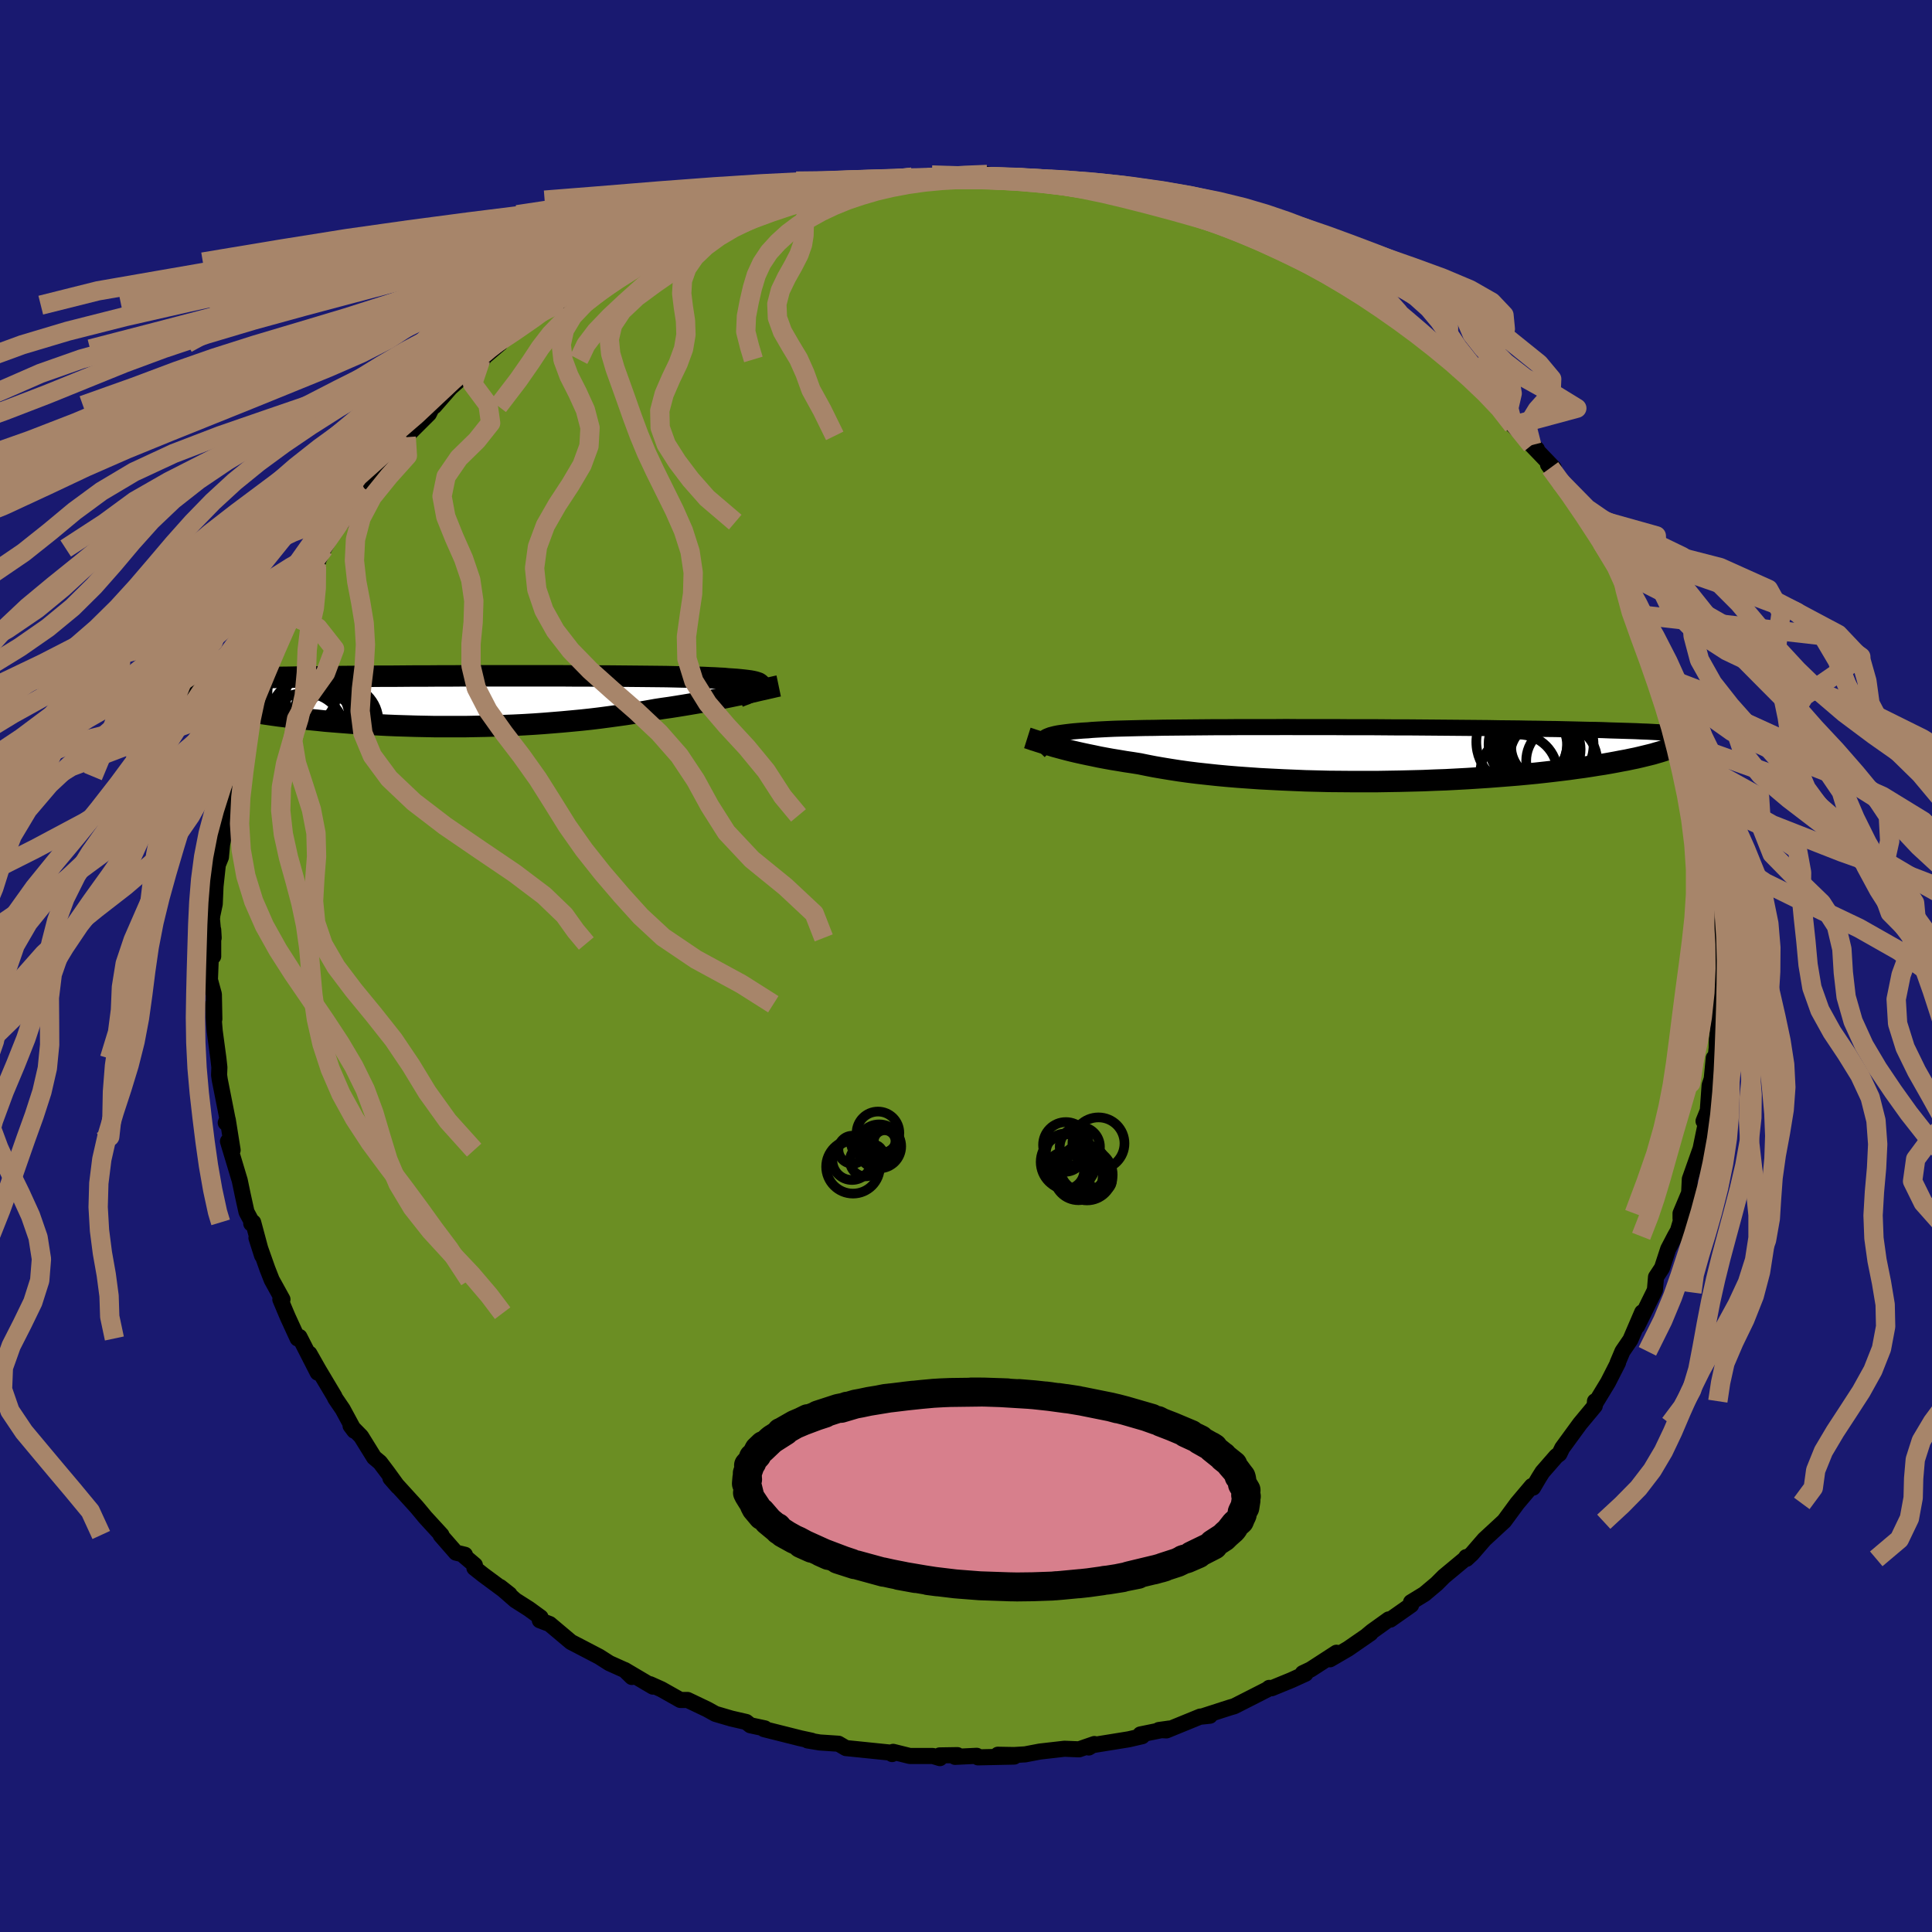 
  <svg viewBox="-100 -100 200 200" xmlns="http://www.w3.org/2000/svg" width="500" height="500" id="face-svg">
    <defs>
      <clipPath id="leftEyeClipPath">
        <polyline points="30.72,-1.53 30.76,-1.61 30.76,-1.68 30.72,-1.75 30.65,-1.81 30.54,-1.88 30.39,-1.93 30.2,-1.99 29.98,-2.04 29.71,-2.09 29.41,-2.13 29.08,-2.17 28.7,-2.21 28.29,-2.25 27.85,-2.28 27.37,-2.31 26.99,-2.35 26.55,-2.37 26.05,-2.4 25.5,-2.42 24.88,-2.45 24.22,-2.47 23.49,-2.49 22.72,-2.5 21.89,-2.52 21.01,-2.54 20.09,-2.55 19.13,-2.56 18.12,-2.57 17.08,-2.58 16,-2.59 14.88,-2.6 13.74,-2.6 12.57,-2.61 11.38,-2.61 10.16,-2.62 8.93,-2.62 7.69,-2.62 6.43,-2.62 5.17,-2.62 3.9,-2.62 2.63,-2.62 1.36,-2.62 0.09,-2.62 -1.17,-2.61 -2.43,-2.61 -3.67,-2.6 -4.91,-2.6 -6.12,-2.59 -7.32,-2.58 -8.5,-2.58 -9.67,-2.57 -10.8,-2.56 -11.92,-2.55 -13.01,-2.54 -14.08,-2.53 -15.12,-2.51 -16.13,-2.5 -17.12,-2.49 -18.08,-2.47 -19,-2.46 -19.91,-2.44 -20.78,-2.43 -21.62,-2.41 -22.44,-2.39 -23.23,-2.38 -24,-2.36 -24.74,-2.34 -25.46,-2.32 -26.15,-2.3 -26.82,-2.28 -27.47,-2.25 -28.09,-2.23 -28.68,-2.21 -29.26,-2.18 -29.81,-2.16 -30.33,-2.13 -30.84,-2.11 -31.32,-2.08 -31.78,-2.05 -29.67,-0.63 -29.41,-0.54 -29.13,-0.44 -28.83,-0.35 -28.51,-0.25 -28.17,-0.15 -27.81,-0.06 -27.42,0.04 -27.01,0.14 -26.59,0.24 -26.14,0.34 -25.67,0.44 -25.18,0.54 -24.66,0.64 -24.13,0.74 -23.57,0.84 -23,0.94 -22.39,1.04 -21.77,1.14 -21.12,1.24 -20.45,1.34 -19.76,1.44 -19.04,1.54 -18.3,1.63 -17.54,1.72 -16.75,1.81 -15.95,1.9 -15.12,1.98 -14.27,2.07 -13.41,2.14 -12.52,2.21 -11.62,2.28 -10.7,2.34 -9.77,2.4 -8.82,2.45 -7.86,2.5 -6.88,2.54 -5.9,2.57 -4.9,2.6 -3.9,2.62 -2.89,2.64 -1.87,2.64 -0.85,2.64 0.17,2.64 1.2,2.62 2.23,2.6 3.25,2.57 4.28,2.53 5.3,2.49 6.31,2.44 7.32,2.38 8.32,2.31 9.31,2.23 10.28,2.15 11.25,2.06 12.2,1.97 13.14,1.87 14.06,1.76 14.97,1.64 15.85,1.52 16.72,1.4 17.57,1.27 18.4,1.14 19.2,1 19.98,0.86 20.71,0.75 21.42,0.65 22.12,0.54 22.8,0.43 23.46,0.32 24.11,0.21 24.75,0.1 25.36,-0.01 25.96,-0.13 26.54,-0.24 27.1,-0.35 27.64,-0.46 28.17,-0.57 28.67,-0.67 29.15,-0.77" />
      </clipPath>
      <clipPath id="rightEyeClipPath">
        <polyline points="-32.92,-1.56 -32.85,-1.65 -32.74,-1.74 -32.6,-1.82 -32.43,-1.89 -32.22,-1.97 -31.99,-2.03 -31.71,-2.1 -31.41,-2.16 -31.07,-2.21 -30.7,-2.26 -30.29,-2.31 -29.85,-2.36 -29.38,-2.4 -28.88,-2.44 -28.34,-2.47 -27.91,-2.51 -27.41,-2.54 -26.87,-2.57 -26.26,-2.6 -25.6,-2.63 -24.89,-2.65 -24.12,-2.67 -23.3,-2.69 -22.44,-2.71 -21.52,-2.72 -20.56,-2.74 -19.56,-2.75 -18.52,-2.76 -17.44,-2.77 -16.32,-2.78 -15.18,-2.79 -14.01,-2.79 -12.81,-2.8 -11.59,-2.8 -10.35,-2.8 -9.09,-2.8 -7.82,-2.81 -6.55,-2.8 -5.26,-2.8 -3.97,-2.8 -2.68,-2.8 -1.39,-2.79 -0.11,-2.79 1.17,-2.79 2.44,-2.78 3.7,-2.77 4.94,-2.77 6.17,-2.76 7.38,-2.75 8.57,-2.74 9.74,-2.73 10.89,-2.72 12.02,-2.71 13.12,-2.7 14.19,-2.68 15.24,-2.67 16.26,-2.66 17.25,-2.64 18.22,-2.63 19.15,-2.61 20.06,-2.6 20.94,-2.58 21.8,-2.56 22.62,-2.54 23.43,-2.52 24.2,-2.51 24.96,-2.49 25.69,-2.46 26.39,-2.44 27.07,-2.42 27.73,-2.4 28.37,-2.38 28.98,-2.35 29.57,-2.33 30.14,-2.3 30.69,-2.27 31.21,-2.25 31.72,-2.22 32.2,-2.19 32.25,-0.72 32.02,-0.63 31.77,-0.53 31.49,-0.43 31.19,-0.33 30.87,-0.23 30.52,-0.13 30.15,-0.02 29.75,0.08 29.34,0.18 28.89,0.29 28.42,0.4 27.93,0.5 27.41,0.61 26.86,0.71 26.29,0.82 25.69,0.93 25.06,1.04 24.4,1.14 23.72,1.25 23,1.36 22.25,1.46 21.48,1.57 20.67,1.67 19.83,1.77 18.96,1.87 18.05,1.97 17.12,2.06 16.16,2.15 15.17,2.23 14.15,2.31 13.11,2.39 12.04,2.46 10.94,2.53 9.83,2.59 8.69,2.65 7.54,2.69 6.36,2.74 5.17,2.77 3.97,2.8 2.76,2.82 1.54,2.84 0.31,2.84 -0.92,2.84 -2.15,2.83 -3.38,2.82 -4.6,2.79 -5.82,2.76 -7.03,2.71 -8.22,2.66 -9.41,2.6 -10.57,2.54 -11.71,2.46 -12.83,2.38 -13.92,2.29 -14.99,2.19 -16.02,2.08 -17.03,1.97 -17.99,1.85 -18.92,1.72 -19.82,1.58 -20.67,1.44 -21.48,1.3 -22.25,1.15 -22.98,1 -23.73,0.88 -24.47,0.77 -25.18,0.65 -25.86,0.54 -26.52,0.42 -27.16,0.3 -27.77,0.17 -28.36,0.05 -28.92,-0.07 -29.46,-0.19 -29.97,-0.31 -30.45,-0.43 -30.91,-0.55 -31.35,-0.67 -31.76,-0.78" />
      </clipPath>
      <filter id="fuzzy">
        <feTurbulence id="turbulence" baseFrequency="0.05" numOctaves="3" type="noise" result="noise" />
        <feDisplacementMap in="SourceGraphic" in2="noise" scale="2" />
      </filter>
      <linearGradient id="rainbowGradient" x1="0%" y1="0%" x2="100%" y2="0%">
        <stop offset="0%" style="stop-color: rgb(128, 128, 128); stop-opacity: 1" />
        <stop offset="50%" style="stop-color: rgb(255, 20, 147); stop-opacity: 1" />
        <stop offset="100%" style="stop-color: rgb(128, 128, 128); stop-opacity: 1" />
      </linearGradient>
    </defs>
    <rect x="-100" y="-100" width="100%" height="100%" fill="rgb(25, 25, 112)" />
    <polyline id="faceContour" points="78.15,1 77.79,1.89 77.92,2.94 77.82,2.68 77.91,5.96 77.73,7.6 77.71,8.5 77.43,10.91 77.41,9.52 77.02,13.51 77.53,10.68 76.98,12.35 76.79,14.97 76.35,16.06 76.66,15.92 75.98,19.22 76.14,18.64 74.93,22.06 74.86,23.49 73.97,25.61 73.97,26.15 74.53,24.61 73.7,27.41 73.38,27.98 72.69,29.3 72.05,31.26 71.43,32.2 71.32,33.52 71.2,33.79 69.48,37.28 70,35.85 68.78,38.69 67.96,39.89 67.44,41.12 67.5,41.06 66.46,43.1 65.07,45.39 65.19,45.05 65.11,45.06 65.09,45.54 63.56,47.38 61.72,49.9 61.43,50.5 61.1,50.75 59.67,52.39 59.3,52.98 58.7,54 58.58,53.83 57.06,55.63 55.71,57.47 55.64,57.53 53.66,59.36 52.37,60.85 51.81,61.37 51.78,61.19 51.91,61.17 49.48,63.19 48.73,63.94 47.46,65.01 46.07,65.86 46.08,66.15 43.93,67.66 43.76,67.64 42.03,68.88 41.56,69.27 41.88,69.07 39.55,70.68 37.68,71.77 38.35,71.09 35.68,72.82 34.86,73.21 35.15,73.26 33.68,73.93 31.63,74.77 31.39,74.73 31.19,74.89 27.77,76.63 27.32,76.76 26.54,77.01 24.41,77.7 25.25,77.61 24.25,77.7 20.75,79.13 19.96,79.09 21.03,78.94 18.05,79.55 18.24,79.73 16.86,80.05 12.9,80.69 12.71,80.9 13.29,80.54 11.7,81.09 10.19,81.03 7.65,81.32 6.13,81.61 4.99,81.68 3.3,81.65 4.99,81.84 1.24,81.92 1.11,81.76 -1.13,81.87 -0.89,81.69 -2.73,81.72 -2.7,82 -3.43,81.78 -5.81,81.78 -7.54,81.35 -7.65,81.58 -7.54,81.46 -11.14,81.09 -12.43,80.96 -13.2,80.51 -15.14,80.38 -16.4,80.17 -15.97,80.2 -17.13,79.95 -20.91,79 -20.8,78.99 -20.83,78.92 -22.32,78.6 -22.75,78.26 -24.31,77.9 -25.94,77.42 -26.79,76.95 -28.82,75.98 -29.57,75.98 -31.54,74.87 -32.7,74.35 -32.41,74.6 -35.34,72.87 -34.59,73.6 -35.23,72.93 -36.92,72.17 -37.97,71.5 -40.04,70.42 -40.89,69.98 -43.1,68.12 -44.12,67.73 -44.04,67.43 -45.25,66.55 -46.65,65.66 -48.23,64.28 -47.25,65.05 -49.98,63.03 -50.89,62.31 -50.84,62.02 -52.05,60.99 -51.87,60.95 -52.8,60.73 -54.38,58.92 -54.3,58.9 -55.97,57.08 -56.44,56.51 -56.92,55.94 -59.58,53.02 -58.81,53.9 -59.86,52.45 -60.66,51.39 -61.27,50.88 -62.62,48.7 -63.71,47.59 -63.32,48.11 -64.52,45.89 -65.29,44.76 -65.39,44.54 -67.03,41.79 -67.97,40.13 -67.11,42.1 -69,38.4 -69.19,38.56 -70.2,36.36 -70.38,35.94 -70.98,34.51 -70.76,34.51 -71.87,32.5 -72.32,31.35 -73.45,28.15 -72.87,29.97 -73.79,26.54 -73.99,26.66 -73.85,26.64 -74.48,25.47 -74.87,23.7 -75.18,22.21 -76.4,18.15 -76.16,18.52 -75.92,19.06 -76.42,15.92 -76.63,16.23 -76.46,15.78 -77.25,11.78 -77.32,11.29 -77.29,10.49 -77.39,9.58 -77.77,6.76 -77.84,5.94 -77.95,3.96 -77.81,5.49 -77.86,2.93 -78.27,1.43 -78.12,-2.33 -77.93,-1 -77.93,-3.75 -77.88,-2.91 -78.06,-4.86 -78.02,-5.25 -77.77,-6.42 -77.69,-8.26 -77.45,-10.48 -77.13,-11.27 -77.01,-12.59 -76.64,-14.54 -76.77,-15.59 -76.45,-17.06 -76.3,-16.51 -75.91,-19.62 -75.24,-21 -75.19,-22.88 -74.44,-24.47 -74.13,-25.38 -74.82,-24.07 -73.41,-28.3 -73.91,-26.62 -73.22,-28.51 -72.88,-29.56 -72.14,-31.72 -71.01,-33.52 -71.43,-32.75 -70.3,-35.45 -70.26,-35.57 -70.01,-36.39 -70.04,-36.42 -68.42,-39.01 -68.57,-39.55 -67.24,-41.38 -67,-42.11 -66.46,-43.22 -65.41,-45 -64.6,-45.95 -63.45,-47.28 -62.31,-49.46 -62.1,-49.65 -62.19,-49.46 -60.71,-51.3 -58.98,-53.3 -59.79,-52.77 -57.95,-54.75 -57.54,-55.54 -57.9,-54.88 -55.6,-57.17 -55.17,-58.04 -55.04,-57.95 -53.38,-59.85 -51.39,-61.62 -50.23,-62.79 -49.99,-62.82 -50.17,-62.79 -48.21,-64.46 -49.05,-63.87 -47.2,-65.34 -46.84,-65.55 -44.32,-67.32 -43.62,-68.02 -42.97,-68.41 -42.01,-68.68 -40.5,-70.02 -38.8,-70.92 -37.05,-71.92 -37.91,-71.65 -37.94,-71.35 -34.12,-73.77 -35.57,-72.87 -33.09,-74.03 -33.05,-74.25 -30,-75.71 -28.61,-76.06 -27.75,-76.71 -28.28,-76.22 -25.68,-77.34 -25.83,-77.1 -24.17,-77.65 -24.43,-77.77 -22.11,-78.39 -19.78,-79.31 -19.27,-79.28 -16.32,-79.93 -18.11,-79.49 -14.85,-80.22 -14.48,-80.54 -13.82,-80.66 -10.87,-80.92 -11.41,-81.01 -9.4,-81.25 -8.46,-81.4 -8.95,-81.12 -5.58,-81.66 -5.15,-81.52 -3.77,-81.6 -3.03,-81.59 -2.12,-81.88 0.11,-81.97 1.17,-81.7 2.19,-81.94 4.19,-81.61 6.07,-81.58 7.37,-81.43 8.41,-81.44 9.04,-81.38 9.07,-81.29 9.11,-81.13 11.72,-80.84 14.51,-80.35 14.17,-80.48 15.97,-79.9 17.33,-79.71 19,-79.26 19.88,-78.98 20.81,-78.73 22.07,-78.5 24.89,-77.47 24.64,-77.57 26.47,-76.95 27.95,-76.4 27.24,-76.49 27.13,-76.7 30.03,-75.55 30.19,-75.29 32.29,-74.52 33.14,-74.02 35.6,-72.73 35.84,-72.68 37.35,-72.02 37.77,-71.64 38.69,-70.94 39.22,-70.83 39.61,-70.45 41.48,-69.33 43.67,-67.63 44.13,-67.41 43.63,-67.67 44.94,-66.6 46.63,-65.75 47.62,-64.94 47.98,-64.5 49.82,-63.01 50.03,-62.78 51.21,-61.64 52.08,-61.23 54.32,-58.66 54.37,-58.65 55.99,-57.09 55.01,-58.31 56.67,-56.41 56.63,-55.96 59.1,-53.5 58.56,-53.92 60.84,-51.55 60.25,-51.91 60.5,-51.57 61.51,-50.16 63.04,-48.16 64.16,-46.45 64.15,-46.58 64.99,-45.06 65.43,-44.33 65.81,-43.84 66.51,-42.71 67.81,-40.88 67.88,-40.3 68.75,-38.9 69.72,-36.35 69.41,-37.18 71.01,-34.18 70.98,-34.09 72.5,-30.62 72.45,-29.85 72.3,-31.03 72.67,-29.66 73.42,-28.17 74.19,-25.65 74.34,-25.09 74.94,-22.51 75.25,-21.99 75.03,-22.98 75.11,-22.17 75.52,-21.14 76.22,-17.32 76.17,-16.8 76.86,-13.96 76.94,-13.78 76.92,-12.24 77.37,-11.66 77.31,-9.43 77.68,-7.6 77.57,-6.5 77.83,-5.22 78.03,-4.76 77.81,-3.96 77.86,-2.98 77.83,-1.72 78.15,1 77.79,1.89" fill="rgb(107, 142, 35)" stroke="black" stroke-width="1.667" stroke-linejoin="round" filter="url(#fuzzy)" />
    <g transform="translate(40.96 -21.93)">
      <polyline id="rightCountour" points="-32.92,-1.56 -32.85,-1.65 -32.74,-1.74 -32.6,-1.82 -32.43,-1.89 -32.22,-1.97 -31.99,-2.03 -31.71,-2.1 -31.41,-2.16 -31.07,-2.21 -30.7,-2.26 -30.29,-2.31 -29.85,-2.36 -29.38,-2.4 -28.88,-2.44 -28.34,-2.47 -27.91,-2.51 -27.41,-2.54 -26.87,-2.57 -26.26,-2.6 -25.6,-2.63 -24.89,-2.65 -24.12,-2.67 -23.3,-2.69 -22.44,-2.71 -21.52,-2.72 -20.56,-2.74 -19.56,-2.75 -18.52,-2.76 -17.44,-2.77 -16.32,-2.78 -15.18,-2.79 -14.01,-2.79 -12.81,-2.8 -11.59,-2.8 -10.35,-2.8 -9.09,-2.8 -7.82,-2.81 -6.55,-2.8 -5.26,-2.8 -3.97,-2.8 -2.68,-2.8 -1.39,-2.79 -0.11,-2.79 1.17,-2.79 2.44,-2.78 3.7,-2.77 4.94,-2.77 6.17,-2.76 7.38,-2.75 8.57,-2.74 9.74,-2.73 10.89,-2.72 12.02,-2.71 13.12,-2.7 14.19,-2.68 15.24,-2.67 16.26,-2.66 17.25,-2.64 18.22,-2.63 19.15,-2.61 20.06,-2.6 20.94,-2.58 21.8,-2.56 22.62,-2.54 23.43,-2.52 24.2,-2.51 24.96,-2.49 25.69,-2.46 26.39,-2.44 27.07,-2.42 27.73,-2.4 28.37,-2.38 28.98,-2.35 29.57,-2.33 30.14,-2.3 30.69,-2.27 31.21,-2.25 31.72,-2.22 32.2,-2.19 32.25,-0.72 32.02,-0.63 31.77,-0.53 31.49,-0.43 31.19,-0.33 30.87,-0.23 30.52,-0.13 30.15,-0.02 29.75,0.08 29.34,0.18 28.89,0.29 28.42,0.4 27.93,0.5 27.41,0.61 26.86,0.71 26.29,0.82 25.69,0.93 25.06,1.04 24.4,1.14 23.72,1.25 23,1.36 22.25,1.46 21.48,1.57 20.67,1.67 19.83,1.77 18.96,1.87 18.05,1.97 17.12,2.06 16.16,2.15 15.17,2.23 14.15,2.31 13.11,2.39 12.04,2.46 10.94,2.53 9.83,2.59 8.69,2.65 7.54,2.69 6.36,2.74 5.17,2.77 3.97,2.8 2.76,2.82 1.54,2.84 0.31,2.84 -0.92,2.84 -2.15,2.83 -3.38,2.82 -4.6,2.79 -5.82,2.76 -7.03,2.71 -8.22,2.66 -9.41,2.6 -10.57,2.54 -11.71,2.46 -12.83,2.38 -13.92,2.29 -14.99,2.19 -16.02,2.08 -17.03,1.97 -17.99,1.85 -18.92,1.72 -19.82,1.58 -20.67,1.44 -21.48,1.3 -22.25,1.15 -22.98,1 -23.73,0.88 -24.47,0.77 -25.18,0.65 -25.86,0.54 -26.52,0.42 -27.16,0.3 -27.77,0.17 -28.36,0.05 -28.92,-0.07 -29.46,-0.19 -29.97,-0.31 -30.45,-0.43 -30.91,-0.55 -31.35,-0.67 -31.76,-0.78" fill="white" stroke="white" stroke-width="0" stroke-linejoin="round" filter="url(#fuzzy)" />
    </g>
    <g transform="translate(-52.05 -27.42)">
      <polyline id="leftCountour" points="30.72,-1.53 30.76,-1.61 30.76,-1.68 30.72,-1.75 30.65,-1.81 30.54,-1.88 30.39,-1.93 30.2,-1.99 29.98,-2.04 29.71,-2.09 29.41,-2.13 29.08,-2.17 28.7,-2.21 28.29,-2.25 27.85,-2.28 27.37,-2.31 26.99,-2.35 26.55,-2.37 26.05,-2.4 25.5,-2.42 24.88,-2.45 24.22,-2.47 23.49,-2.49 22.72,-2.5 21.89,-2.52 21.01,-2.54 20.09,-2.55 19.13,-2.56 18.12,-2.57 17.08,-2.58 16,-2.59 14.88,-2.6 13.74,-2.6 12.57,-2.61 11.38,-2.61 10.16,-2.62 8.93,-2.62 7.69,-2.62 6.43,-2.62 5.17,-2.62 3.9,-2.62 2.63,-2.62 1.36,-2.62 0.09,-2.62 -1.17,-2.61 -2.43,-2.61 -3.67,-2.6 -4.91,-2.6 -6.12,-2.59 -7.32,-2.58 -8.5,-2.58 -9.67,-2.57 -10.8,-2.56 -11.92,-2.55 -13.01,-2.54 -14.08,-2.53 -15.12,-2.51 -16.13,-2.5 -17.12,-2.49 -18.08,-2.47 -19,-2.46 -19.91,-2.44 -20.78,-2.43 -21.62,-2.41 -22.44,-2.39 -23.23,-2.38 -24,-2.36 -24.74,-2.34 -25.46,-2.32 -26.15,-2.3 -26.82,-2.28 -27.47,-2.25 -28.09,-2.23 -28.68,-2.21 -29.26,-2.18 -29.81,-2.16 -30.33,-2.13 -30.84,-2.11 -31.32,-2.08 -31.78,-2.05 -29.67,-0.63 -29.41,-0.54 -29.13,-0.44 -28.83,-0.35 -28.51,-0.25 -28.17,-0.15 -27.81,-0.06 -27.42,0.04 -27.01,0.14 -26.59,0.24 -26.14,0.34 -25.67,0.44 -25.18,0.54 -24.66,0.64 -24.13,0.74 -23.57,0.84 -23,0.94 -22.39,1.04 -21.77,1.14 -21.12,1.24 -20.45,1.34 -19.76,1.44 -19.04,1.54 -18.3,1.63 -17.54,1.72 -16.75,1.81 -15.95,1.9 -15.12,1.98 -14.27,2.07 -13.41,2.14 -12.52,2.21 -11.62,2.28 -10.7,2.34 -9.77,2.4 -8.82,2.45 -7.86,2.5 -6.88,2.54 -5.9,2.57 -4.9,2.6 -3.9,2.62 -2.89,2.64 -1.87,2.64 -0.85,2.64 0.17,2.64 1.2,2.62 2.23,2.6 3.25,2.57 4.28,2.53 5.3,2.49 6.31,2.44 7.32,2.38 8.32,2.31 9.31,2.23 10.28,2.15 11.25,2.06 12.2,1.97 13.14,1.87 14.06,1.76 14.97,1.64 15.85,1.52 16.72,1.4 17.57,1.27 18.4,1.14 19.2,1 19.98,0.86 20.71,0.75 21.42,0.65 22.12,0.54 22.8,0.43 23.46,0.32 24.11,0.21 24.75,0.1 25.36,-0.01 25.96,-0.13 26.54,-0.24 27.1,-0.35 27.64,-0.46 28.17,-0.57 28.67,-0.67 29.15,-0.77" fill="white" stroke="white" stroke-width="0" stroke-linejoin="round" filter="url(#fuzzy)" />
    </g>
    <g transform="translate(40.96 -21.93)">
      <polyline id="rightUpper" points="-32.24,-0.3 -32.41,-0.46 -32.56,-0.61 -32.69,-0.75 -32.79,-0.89 -32.88,-1.01 -32.94,-1.14 -32.98,-1.25 -32.99,-1.36 -32.97,-1.46 -32.92,-1.56 -32.85,-1.65 -32.74,-1.74 -32.6,-1.82 -32.43,-1.89 -32.22,-1.97 -31.99,-2.03 -31.71,-2.1 -31.41,-2.16 -31.07,-2.21 -30.7,-2.26 -30.29,-2.31 -29.85,-2.36 -29.38,-2.4 -28.88,-2.44 -28.34,-2.47 -27.91,-2.51 -27.41,-2.54 -26.87,-2.57 -26.26,-2.6 -25.6,-2.63 -24.89,-2.65 -24.12,-2.67 -23.3,-2.69 -22.44,-2.71 -21.52,-2.72 -20.56,-2.74 -19.56,-2.75 -18.52,-2.76 -17.44,-2.77 -16.32,-2.78 -15.18,-2.79 -14.01,-2.79 -12.81,-2.8 -11.59,-2.8 -10.35,-2.8 -9.09,-2.8 -7.82,-2.81 -6.55,-2.8 -5.26,-2.8 -3.97,-2.8 -2.68,-2.8 -1.39,-2.79 -0.11,-2.79 1.17,-2.79 2.44,-2.78 3.7,-2.77 4.94,-2.77 6.17,-2.76 7.38,-2.75 8.57,-2.74 9.74,-2.73 10.89,-2.72 12.02,-2.71 13.12,-2.7 14.19,-2.68 15.24,-2.67 16.26,-2.66 17.25,-2.64 18.22,-2.63 19.15,-2.61 20.06,-2.6 20.94,-2.58 21.8,-2.56 22.62,-2.54 23.43,-2.52 24.2,-2.51 24.96,-2.49 25.69,-2.46 26.39,-2.44 27.07,-2.42 27.73,-2.4 28.37,-2.38 28.98,-2.35 29.57,-2.33 30.14,-2.3 30.69,-2.27 31.21,-2.25 31.72,-2.22 32.2,-2.19 32.66,-2.16 33.11,-2.13 33.53,-2.1 33.94,-2.07 34.32,-2.04 34.69,-2.01 35.04,-1.97 35.38,-1.94 35.7,-1.9 36,-1.87" fill="none" stroke="black" stroke-width="1.667" stroke-linejoin="round" filter="url(#fuzzy)" />
      <polyline id="rightLower" points="-34.61,-1.68 -34.42,-1.62 -34.21,-1.55 -33.98,-1.47 -33.72,-1.39 -33.45,-1.3 -33.16,-1.21 -32.85,-1.11 -32.51,-1 -32.15,-0.9 -31.76,-0.78 -31.35,-0.67 -30.91,-0.55 -30.45,-0.43 -29.97,-0.31 -29.46,-0.19 -28.92,-0.07 -28.36,0.05 -27.77,0.17 -27.16,0.3 -26.52,0.42 -25.86,0.54 -25.18,0.65 -24.47,0.77 -23.73,0.88 -22.98,1 -22.25,1.15 -21.48,1.3 -20.67,1.44 -19.82,1.58 -18.92,1.72 -17.99,1.85 -17.03,1.97 -16.02,2.08 -14.99,2.19 -13.92,2.29 -12.83,2.38 -11.71,2.46 -10.57,2.54 -9.41,2.6 -8.22,2.66 -7.03,2.71 -5.82,2.76 -4.6,2.79 -3.38,2.82 -2.15,2.83 -0.92,2.84 0.31,2.84 1.54,2.84 2.76,2.82 3.97,2.8 5.17,2.77 6.36,2.74 7.54,2.69 8.69,2.65 9.83,2.59 10.94,2.53 12.04,2.46 13.11,2.39 14.15,2.31 15.17,2.23 16.16,2.15 17.12,2.06 18.05,1.97 18.96,1.87 19.83,1.77 20.67,1.67 21.48,1.57 22.25,1.46 23,1.36 23.72,1.25 24.4,1.14 25.06,1.04 25.69,0.93 26.29,0.82 26.86,0.71 27.41,0.61 27.93,0.5 28.42,0.4 28.89,0.29 29.34,0.18 29.75,0.08 30.15,-0.02 30.52,-0.13 30.87,-0.23 31.19,-0.33 31.49,-0.43 31.77,-0.53 32.02,-0.63 32.25,-0.72 32.47,-0.82 32.66,-0.91 32.83,-1 32.98,-1.09 33.12,-1.18 33.23,-1.26 33.33,-1.35 33.41,-1.43 33.47,-1.51 33.52,-1.59" fill="none" stroke="black" stroke-width="2.222" stroke-linejoin="round" filter="url(#fuzzy)" />
      <circle r="4.756" cx="19.25" cy="-0.966" stroke="black" fill="none" stroke-width="1.0" filter="url(#fuzzy)" clip-path="url(#rightEyeClipPath)" /><circle r="3.516" cx="17.75" cy="-0.931" stroke="black" fill="none" stroke-width="1.0" filter="url(#fuzzy)" clip-path="url(#rightEyeClipPath)" /><circle r="4.17" cx="17.305" cy="-1.026" stroke="black" fill="none" stroke-width="1.0" filter="url(#fuzzy)" clip-path="url(#rightEyeClipPath)" /><circle r="3.674" cx="20.705" cy="0.689" stroke="black" fill="none" stroke-width="1.0" filter="url(#fuzzy)" clip-path="url(#rightEyeClipPath)" /><circle r="3.402" cx="18.87" cy="-0.821" stroke="black" fill="none" stroke-width="1.0" filter="url(#fuzzy)" clip-path="url(#rightEyeClipPath)" /><circle r="3.66" cx="19.005" cy="-0.501" stroke="black" fill="none" stroke-width="1.0" filter="url(#fuzzy)" clip-path="url(#rightEyeClipPath)" /><circle r="4.478" cx="18.105" cy="-0.311" stroke="black" fill="none" stroke-width="1.0" filter="url(#fuzzy)" clip-path="url(#rightEyeClipPath)" /><circle r="3.47" cx="18.84" cy="0.134" stroke="black" fill="none" stroke-width="1.0" filter="url(#fuzzy)" clip-path="url(#rightEyeClipPath)" /><circle r="4.712" cx="16.58" cy="-1.261" stroke="black" fill="none" stroke-width="1.0" filter="url(#fuzzy)" clip-path="url(#rightEyeClipPath)" /><circle r="3.996" cx="16.275" cy="1.964" stroke="black" fill="none" stroke-width="1.0" filter="url(#fuzzy)" clip-path="url(#rightEyeClipPath)" />
      </g>
    <g transform="translate(-52.05 -27.42)">
      <polyline id="leftUpper" points="28.53,-0.45 28.88,-0.59 29.21,-0.71 29.51,-0.84 29.78,-0.95 30.02,-1.06 30.23,-1.16 30.4,-1.26 30.54,-1.36 30.65,-1.44 30.72,-1.53 30.76,-1.61 30.76,-1.68 30.72,-1.75 30.65,-1.81 30.54,-1.88 30.39,-1.93 30.2,-1.99 29.98,-2.04 29.71,-2.09 29.41,-2.13 29.08,-2.17 28.7,-2.21 28.29,-2.25 27.85,-2.28 27.37,-2.31 26.99,-2.35 26.55,-2.37 26.05,-2.4 25.5,-2.42 24.88,-2.45 24.22,-2.47 23.49,-2.49 22.72,-2.5 21.89,-2.52 21.01,-2.54 20.09,-2.55 19.13,-2.56 18.12,-2.57 17.08,-2.58 16,-2.59 14.88,-2.6 13.74,-2.6 12.57,-2.61 11.38,-2.61 10.16,-2.62 8.93,-2.62 7.69,-2.62 6.43,-2.62 5.17,-2.62 3.9,-2.62 2.63,-2.62 1.36,-2.62 0.09,-2.62 -1.17,-2.61 -2.43,-2.61 -3.67,-2.6 -4.91,-2.6 -6.12,-2.59 -7.32,-2.58 -8.5,-2.58 -9.67,-2.57 -10.8,-2.56 -11.92,-2.55 -13.01,-2.54 -14.08,-2.53 -15.12,-2.51 -16.13,-2.5 -17.12,-2.49 -18.08,-2.47 -19,-2.46 -19.91,-2.44 -20.78,-2.43 -21.62,-2.41 -22.44,-2.39 -23.23,-2.38 -24,-2.36 -24.74,-2.34 -25.46,-2.32 -26.15,-2.3 -26.82,-2.28 -27.47,-2.25 -28.09,-2.23 -28.68,-2.21 -29.26,-2.18 -29.81,-2.16 -30.33,-2.13 -30.84,-2.11 -31.32,-2.08 -31.78,-2.05 -32.22,-2.02 -32.64,-1.99 -33.03,-1.96 -33.41,-1.93 -33.77,-1.9 -34.11,-1.87 -34.43,-1.84 -34.73,-1.81 -35.01,-1.77 -35.28,-1.74" fill="none" stroke="black" stroke-width="2.222" stroke-linejoin="round" filter="url(#fuzzy)" />
      <polyline id="leftLower" points="32.66,-1.57 32.42,-1.52 32.16,-1.46 31.86,-1.39 31.55,-1.32 31.21,-1.24 30.84,-1.16 30.45,-1.07 30.04,-0.97 29.6,-0.88 29.15,-0.77 28.67,-0.67 28.17,-0.57 27.64,-0.46 27.1,-0.35 26.54,-0.24 25.96,-0.13 25.36,-0.01 24.75,0.1 24.11,0.21 23.46,0.32 22.8,0.43 22.12,0.54 21.42,0.65 20.71,0.75 19.98,0.86 19.2,1 18.4,1.14 17.57,1.27 16.72,1.4 15.85,1.52 14.97,1.64 14.06,1.76 13.14,1.87 12.2,1.97 11.25,2.06 10.28,2.15 9.31,2.23 8.32,2.31 7.32,2.38 6.31,2.44 5.3,2.49 4.28,2.53 3.25,2.57 2.23,2.6 1.2,2.62 0.17,2.64 -0.85,2.64 -1.87,2.64 -2.89,2.64 -3.9,2.62 -4.9,2.6 -5.9,2.57 -6.88,2.54 -7.86,2.5 -8.82,2.45 -9.77,2.4 -10.7,2.34 -11.62,2.28 -12.52,2.21 -13.41,2.14 -14.27,2.07 -15.12,1.98 -15.95,1.9 -16.75,1.81 -17.54,1.72 -18.3,1.63 -19.04,1.54 -19.76,1.44 -20.45,1.34 -21.12,1.24 -21.77,1.14 -22.39,1.04 -23,0.94 -23.57,0.84 -24.13,0.74 -24.66,0.64 -25.18,0.54 -25.67,0.44 -26.14,0.34 -26.59,0.24 -27.01,0.14 -27.42,0.04 -27.81,-0.06 -28.17,-0.15 -28.51,-0.25 -28.83,-0.35 -29.13,-0.44 -29.41,-0.54 -29.67,-0.63 -29.91,-0.72 -30.13,-0.81 -30.33,-0.9 -30.51,-0.98 -30.66,-1.07 -30.8,-1.15 -30.93,-1.24 -31.03,-1.32 -31.11,-1.39 -31.18,-1.47" fill="none" stroke="black" stroke-width="2.222" stroke-linejoin="round" filter="url(#fuzzy)" />
      <circle r="3.322" cx="-14.001" cy="1.737" stroke="black" fill="none" stroke-width="1.0" filter="url(#fuzzy)" clip-path="url(#leftEyeClipPath)" /><circle r="4.076" cx="-12.886" cy="2.792" stroke="black" fill="none" stroke-width="1.0" filter="url(#fuzzy)" clip-path="url(#leftEyeClipPath)" /><circle r="3.108" cx="-14.226" cy="2.382" stroke="black" fill="none" stroke-width="1.0" filter="url(#fuzzy)" clip-path="url(#leftEyeClipPath)" /><circle r="4.118" cx="-15.906" cy="1.772" stroke="black" fill="none" stroke-width="1.0" filter="url(#fuzzy)" clip-path="url(#leftEyeClipPath)" /><circle r="3.818" cx="-14.576" cy="-0.498" stroke="black" fill="none" stroke-width="1.0" filter="url(#fuzzy)" clip-path="url(#leftEyeClipPath)" /><circle r="3.286" cx="-14.221" cy="1.357" stroke="black" fill="none" stroke-width="1.0" filter="url(#fuzzy)" clip-path="url(#leftEyeClipPath)" /><circle r="4.114" cx="-16.386" cy="3.272" stroke="black" fill="none" stroke-width="1.0" filter="url(#fuzzy)" clip-path="url(#leftEyeClipPath)" /><circle r="3.58" cx="-16.681" cy="-0.878" stroke="black" fill="none" stroke-width="1.0" filter="url(#fuzzy)" clip-path="url(#leftEyeClipPath)" /><circle r="3.802" cx="-12.571" cy="2.117" stroke="black" fill="none" stroke-width="1.0" filter="url(#fuzzy)" clip-path="url(#leftEyeClipPath)" /><circle r="3.288" cx="-13.621" cy="0.352" stroke="black" fill="none" stroke-width="1.0" filter="url(#fuzzy)" clip-path="url(#leftEyeClipPath)" />
    </g>
    <g id="hairs">
      <polyline points="-5.15,-81.52 -7.84,-81.27 -9.92,-81.06 -12.23,-80.73 -14.81,-80.29 -17.49,-79.76 -20.15,-79.18 -22.78,-78.57 -25.5,-77.92 -28.45,-77.21 -31.77,-76.43 -35.47,-75.55 -39.47,-74.57 -43.52,-73.49 -47.34,-72.31 -50.72,-71.05 -53.61,-69.71 -56.12,-68.31 -58.51,-66.89 -61.05,-65.45 -63.87,-64 -67.03,-62.52 -70.54,-60.98 -74.51,-59.34 -79.1,-57.61 -84.3,-55.86 -89.59,-54.16 -94.12,-52.28 -98.23,-49.46" fill="none" stroke="rgb(167, 133, 106)" stroke-width="2" stroke-linejoin="round" filter="url(#fuzzy)" /><polyline points="-5.58,-81.66 -8.34,-81.36 -10.81,-81.02 -13.03,-80.62 -15.25,-80.15 -17.63,-79.57 -20.17,-78.88 -22.8,-78.12 -25.42,-77.28 -27.97,-76.39 -30.42,-75.44 -32.76,-74.45 -34.99,-73.42 -37.13,-72.35 -39.22,-71.22 -41.28,-70.05 -43.35,-68.81 -45.45,-67.5 -47.58,-66.12 -49.72,-64.66 -51.88,-63.12 -54.03,-61.5 -56.14,-59.81 -58.19,-58.05 -60.15,-56.24 -62.02,-54.38 -63.8,-52.47 -65.54,-50.49 -67.28,-48.43 -69.07,-46.29 -70.92,-44.05 -72.78,-41.74 -74.56,-39.42 -76.17,-37.17 -77.59,-35.05 -78.91,-33.04 -80.32,-31.01 -81.69,-28.51" fill="none" stroke="rgb(167, 133, 106)" stroke-width="2" stroke-linejoin="round" filter="url(#fuzzy)" /><polyline points="-5.58,-81.66 -8.27,-81.37 -10.65,-81.03 -12.69,-80.65 -14.59,-80.2 -16.56,-79.64 -18.71,-78.99 -21.02,-78.24 -23.4,-77.43 -25.73,-76.56 -27.94,-75.65 -30.01,-74.68 -31.93,-73.68 -33.69,-72.65 -35.35,-71.59 -36.97,-70.48 -38.57,-69.31 -40.17,-68.07 -41.68,-66.76 -42.99,-65.41 -44.07,-64.01 -45.06,-62.51 -46.34,-60.67 -48.42,-57.95" fill="none" stroke="rgb(167, 133, 106)" stroke-width="2" stroke-linejoin="round" filter="url(#fuzzy)" /><polyline points="-8.95,-81.12 -9.68,-81.08 -11.09,-80.78 -13.04,-80.31 -15.12,-79.76 -17.11,-79.17 -18.98,-78.55 -20.78,-77.9 -22.48,-77.18 -24.09,-76.39 -25.58,-75.51 -26.94,-74.52 -28.08,-73.43 -28.9,-72.24 -29.35,-70.97 -29.43,-69.62 -29.26,-68.23 -29.04,-66.8 -28.99,-65.35 -29.24,-63.89 -29.79,-62.39 -30.54,-60.83 -31.25,-59.19 -31.7,-57.49 -31.66,-55.74 -31.03,-53.99 -29.9,-52.21 -28.51,-50.37 -26.81,-48.44 -23.89,-45.95" fill="none" stroke="rgb(167, 133, 106)" stroke-width="2" stroke-linejoin="round" filter="url(#fuzzy)" /><polyline points="-8.95,-81.12 -10.26,-81.07 -12.76,-80.77 -15.77,-80.3 -18.88,-79.74 -21.94,-79.15 -24.91,-78.52 -27.79,-77.85 -30.56,-77.12 -33.23,-76.3 -35.92,-75.39 -38.8,-74.38 -42.07,-73.27 -45.83,-72.06 -50.02,-70.78 -54.42,-69.42 -58.72,-68.02 -62.65,-66.58 -66.03,-65.11 -68.91,-63.6 -71.48,-62.05 -74.07,-60.45 -77,-58.79 -80.49,-57.08 -84.61,-55.3 -89.29,-53.46 -94.28,-51.56 -99.27,-49.58 -103.89,-47.52 -107.78,-45.39 -110.77,-43.22 -112.96,-41.04 -114.75,-38.89 -116.78,-36.79 -119.79,-34.66 -124.46,-32.35 -130.76,-29.63 -136.02,-26.62" fill="none" stroke="rgb(167, 133, 106)" stroke-width="2" stroke-linejoin="round" filter="url(#fuzzy)" /><polyline points="-8.46,-81.4 -11.22,-81.03 -13.33,-80.64 -15.47,-80.18 -17.9,-79.61 -20.54,-78.92 -23.19,-78.15 -25.76,-77.31 -28.22,-76.42 -30.62,-75.48 -32.95,-74.49 -35.22,-73.46 -37.41,-72.4 -39.54,-71.29 -41.62,-70.12 -43.67,-68.9 -45.73,-67.61 -47.78,-66.24 -49.86,-64.8 -51.98,-63.27 -54.12,-61.66 -56.29,-59.97 -58.46,-58.22 -60.55,-56.42 -62.53,-54.58 -64.33,-52.7 -65.98,-50.78 -67.55,-48.78 -69.17,-46.66 -70.97,-44.38 -72.97,-41.92 -75.05,-39.27 -77.18,-36.42" fill="none" stroke="rgb(167, 133, 106)" stroke-width="2" stroke-linejoin="round" filter="url(#fuzzy)" /><polyline points="-11.41,-81.01 -14.24,-80.64 -16.73,-80.2 -19.64,-79.63 -22.87,-78.92 -25.94,-78.13 -28.63,-77.27 -31.02,-76.37 -33.27,-75.42 -35.5,-74.42 -37.73,-73.38 -39.95,-72.3 -42.18,-71.18 -44.44,-70 -46.82,-68.75 -49.36,-67.44 -52.12,-66.05 -55.08,-64.58 -58.24,-63.03 -61.54,-61.4 -64.93,-59.7 -68.35,-57.94 -71.71,-56.12 -74.95,-54.25 -78.02,-52.33 -80.9,-50.34 -83.62,-48.28 -86.24,-46.13 -88.89,-43.9 -91.66,-41.63 -94.48,-39.36 -97.14,-37.15 -99.39,-35.03 -101.19,-33.02 -102.95,-31.11 -105.32,-29.29 -108.49,-27.52 -111.02,-25.38" fill="none" stroke="rgb(167, 133, 106)" stroke-width="2" stroke-linejoin="round" filter="url(#fuzzy)" /><polyline points="76.94,-13.78 78.74,-11.27 82.74,-8.61 87.68,-6.19 92.46,-3.91 96.55,-1.59 99.94,0.83 102.77,3.35 104.99,5.91 106.27,8.42 106.25,10.82 104.85,13.12 102.5,15.4 100.02,17.68 98.31,19.99 97.99,22.28 99.09,24.51 101.06,26.73 103.06,29.03 104.5,31.49 105.48,34.1 106.94,36.68 110.53,38.69" fill="none" stroke="rgb(167, 133, 106)" stroke-width="2" stroke-linejoin="round" filter="url(#fuzzy)" /><polyline points="-10.87,-80.92 -14.29,-80.39 -17.16,-79.76 -19.69,-79.13 -22.07,-78.5 -24.45,-77.84 -26.94,-77.13 -29.52,-76.32 -32.12,-75.41 -34.64,-74.39 -37.04,-73.26 -39.3,-72.04 -41.47,-70.74 -43.61,-69.38 -45.74,-67.97 -47.89,-66.52 -50.05,-65.05 -52.23,-63.54 -54.4,-61.99 -56.53,-60.39 -58.6,-58.73 -60.57,-57.01 -62.46,-55.23 -64.28,-53.38 -66.09,-51.48 -67.94,-49.49 -69.88,-47.43 -71.88,-45.31 -73.9,-43.14 -75.88,-40.97 -77.8,-38.82 -79.67,-36.68 -81.6,-34.49 -83.66,-32.15 -85.78,-29.54 -87.6,-26.74 -88.57,-24.07" fill="none" stroke="rgb(167, 133, 106)" stroke-width="2" stroke-linejoin="round" filter="url(#fuzzy)" /><polyline points="-10.87,-80.92 -14.44,-80.39 -18.32,-79.76 -22.4,-79.13 -26.44,-78.5 -30.29,-77.84 -33.78,-77.12 -36.72,-76.31 -39.11,-75.4 -41.12,-74.37 -43.09,-73.25 -45.36,-72.03 -48.19,-70.73 -51.63,-69.36 -55.54,-67.95 -59.64,-66.5 -63.66,-65.03 -67.43,-63.51 -70.96,-61.96 -74.43,-60.36 -78.06,-58.69 -82.04,-56.97 -86.46,-55.18 -91.34,-53.34 -96.64,-51.42 -102.25,-49.44 -108.03,-47.38 -113.74,-45.26 -119.15,-43.1 -124.12,-40.93 -128.82,-38.76 -133.75,-36.59 -139.54,-34.37 -146.44,-32.05 -153.93,-29.58 -160.78,-27.14 -165.89,-25.15 -168.59,-24.47" fill="none" stroke="rgb(167, 133, 106)" stroke-width="2" stroke-linejoin="round" filter="url(#fuzzy)" /><polyline points="-13.82,-80.66 -16.35,-80.24 -19.33,-79.69 -22.51,-78.97 -25.83,-78.16 -29.09,-77.3 -32.16,-76.4 -35,-75.46 -37.66,-74.47 -40.29,-73.43 -43.13,-72.37 -46.41,-71.26 -50.23,-70.1 -54.49,-68.88 -58.87,-67.58 -63.02,-66.22 -66.72,-64.77 -70.08,-63.24 -73.41,-61.63 -77.13,-59.94 -81.45,-58.19 -86.29,-56.39 -91.32,-54.55 -96.28,-52.68 -101.29,-50.76 -106.88,-48.76 -113.53,-46.65 -121.04,-44.37 -128.35,-41.91 -134.37,-39.27 -138.78,-36.42" fill="none" stroke="rgb(167, 133, 106)" stroke-width="2" stroke-linejoin="round" filter="url(#fuzzy)" /><polyline points="-14.48,-80.54 -20.05,-79.76 -22.23,-79.12 -24.21,-78.5 -26.29,-77.86 -28.6,-77.16 -31.3,-76.37 -34.43,-75.47 -37.91,-74.46 -41.67,-73.34 -45.62,-72.12 -49.68,-70.82 -53.66,-69.46 -57.33,-68.05 -60.5,-66.62 -63.19,-65.16 -65.63,-63.67 -68.21,-62.15 -71.37,-60.57 -75.37,-58.93 -80.2,-57.22 -85.53,-55.46 -90.9,-53.66 -95.9,-51.8 -100.47,-49.85 -105.02,-47.79 -110.26,-45.62 -116.55,-43.37 -123.23,-41.09 -129.02,-38.81 -136.03,-36.39" fill="none" stroke="rgb(167, 133, 106)" stroke-width="2" stroke-linejoin="round" filter="url(#fuzzy)" /><polyline points="-14.85,-80.22 -17.27,-79.76 -20.23,-79 -23.43,-78.14 -26.73,-77.26 -29.96,-76.36 -32.91,-75.41 -35.47,-74.4 -37.67,-73.36 -39.68,-72.28 -41.69,-71.16 -43.84,-69.98 -46.18,-68.74 -48.7,-67.42 -51.38,-66.03 -54.19,-64.56 -57.13,-63 -60.21,-61.37 -63.4,-59.67 -66.69,-57.91 -70.02,-56.09 -73.33,-54.22 -76.52,-52.3 -79.47,-50.31 -82.09,-48.25 -84.35,-46.1 -86.34,-43.88 -88.25,-41.61 -90.25,-39.34 -92.49,-37.12 -95.05,-35.01 -97.94,-33 -101.03,-31.1 -103.81,-29.28 -105.63,-27.52 -107.71,-25.38" fill="none" stroke="rgb(167, 133, 106)" stroke-width="2" stroke-linejoin="round" filter="url(#fuzzy)" /><polyline points="-16.32,-79.93 -20.84,-79.09 -24.55,-78.14 -27,-77.24 -29,-76.34 -30.99,-75.39 -33.09,-74.38 -35.27,-73.33 -37.53,-72.24 -39.87,-71.11 -42.33,-69.93 -44.89,-68.68 -47.55,-67.36 -50.31,-65.96 -53.16,-64.47 -56.09,-62.91 -59.05,-61.27 -62.02,-59.56 -64.97,-57.79 -67.85,-55.96 -70.62,-54.08 -73.26,-52.14 -75.72,-50.14 -77.98,-48.06 -80.07,-45.91 -82.03,-43.71 -83.93,-41.47 -85.84,-39.24 -87.83,-37.06 -89.97,-34.95 -92.31,-32.92 -94.86,-30.95 -97.55,-28.99 -100.21,-26.97 -102.64,-24.8 -104.75,-22.38 -106.6,-19.72 -108.47,-17.06" fill="none" stroke="rgb(167, 133, 106)" stroke-width="2" stroke-linejoin="round" filter="url(#fuzzy)" /><polyline points="-19.78,-79.31 -23.3,-78.11 -25.72,-77.2 -27.89,-76.34 -30.16,-75.4 -32.58,-74.39 -35.07,-73.33 -37.51,-72.25 -39.86,-71.13 -42.08,-69.96 -44.17,-68.72 -46.15,-67.4 -48.06,-66.01 -49.95,-64.53 -51.84,-62.98 -53.74,-61.34 -55.66,-59.64 -57.57,-57.87 -59.47,-56.05 -61.38,-54.18 -63.3,-52.26 -65.26,-50.28 -67.26,-48.22 -69.3,-46.07 -71.32,-43.84 -73.27,-41.57 -75.05,-39.31 -76.61,-37.1 -77.94,-34.99 -79.14,-32.99 -80.38,-31.09 -81.72,-29.28 -83.02,-27.52 -84.46,-25.38" fill="none" stroke="rgb(167, 133, 106)" stroke-width="2" stroke-linejoin="round" filter="url(#fuzzy)" /><polyline points="-22.11,-78.39 -24.46,-77.79 -26.97,-77.18 -29.19,-76.42 -31.24,-75.51 -33.36,-74.47 -35.71,-73.32 -38.27,-72.08 -40.95,-70.76 -43.62,-69.38 -46.16,-67.96 -48.5,-66.51 -50.63,-65.05 -52.56,-63.57 -54.35,-62.05 -56.09,-60.47 -57.85,-58.82 -59.71,-57.11 -61.71,-55.35 -63.86,-53.54 -66.16,-51.67 -68.59,-49.72 -71.06,-47.66 -73.49,-45.51 -75.83,-43.29 -78.04,-41.05 -80.04,-38.89 -81.59,-36.9 -82.69,-35.45" fill="none" stroke="rgb(167, 133, 106)" stroke-width="2" stroke-linejoin="round" filter="url(#fuzzy)" /><polyline points="-22.11,-78.39 -20.93,-77.78 -22.9,-77.16 -24.82,-76.4 -26.14,-75.47 -27.25,-74.41 -28.58,-73.25 -30.27,-71.99 -32.19,-70.66 -34.08,-69.27 -35.61,-67.83 -36.58,-66.37 -36.93,-64.89 -36.78,-63.38 -36.32,-61.82 -35.74,-60.21 -35.14,-58.53 -34.53,-56.8 -33.86,-55 -33.09,-53.14 -32.19,-51.22 -31.2,-49.22 -30.18,-47.16 -29.25,-45.05 -28.56,-42.89 -28.24,-40.72 -28.3,-38.54 -28.63,-36.34 -28.94,-34.1 -28.89,-31.81 -28.17,-29.49 -26.73,-27.17 -24.78,-24.89 -22.68,-22.62 -20.68,-20.19 -18.98,-17.56 -17.34,-15.59" fill="none" stroke="rgb(167, 133, 106)" stroke-width="2" stroke-linejoin="round" filter="url(#fuzzy)" /><polyline points="-24.43,-77.77 -26.06,-77.09 -28.19,-76.34 -30.96,-75.43 -34.15,-74.41 -37.64,-73.35 -41.59,-72.27 -46.17,-71.18 -51.3,-70.02 -56.67,-68.8 -61.91,-67.5 -66.79,-66.12 -71.31,-64.67 -75.56,-63.13 -79.68,-61.51 -83.74,-59.81 -87.85,-58.06 -92.15,-56.25 -96.87,-54.42 -102.19,-52.54 -108.2,-50.62 -114.9,-48.61 -122.19,-46.48 -129.84,-44.21 -137.59,-41.82 -145.14,-39.38 -151.59,-37.11 -153.9,-35.57" fill="none" stroke="rgb(167, 133, 106)" stroke-width="2" stroke-linejoin="round" filter="url(#fuzzy)" /><polyline points="-25.68,-77.34 -28.35,-76.58 -30.89,-75.6 -33.44,-74.51 -36.23,-73.36 -39.27,-72.12 -42.47,-70.8 -45.75,-69.41 -49.05,-67.99 -52.26,-66.55 -55.25,-65.11 -57.97,-63.66 -60.49,-62.18 -63.01,-60.63 -65.72,-58.99 -68.71,-57.29 -71.92,-55.56 -75.31,-53.81 -78.85,-52.02 -82.52,-50.15 -86.05,-48.13 -89.17,-45.84 -93.2,-43.22" fill="none" stroke="rgb(167, 133, 106)" stroke-width="2" stroke-linejoin="round" filter="url(#fuzzy)" /><polyline points="-28.61,-76.06 -30.95,-74.47 -32.8,-73.18 -34.43,-72.1 -36.13,-71.03 -37.85,-69.87 -39.44,-68.62 -40.72,-67.27 -41.57,-65.85 -41.9,-64.34 -41.72,-62.76 -41.1,-61.09 -40.22,-59.36 -39.4,-57.56 -38.92,-55.72 -39.03,-53.82 -39.75,-51.86 -40.94,-49.84 -42.31,-47.75 -43.54,-45.6 -44.36,-43.4 -44.66,-41.19 -44.43,-38.99 -43.69,-36.82 -42.51,-34.71 -40.91,-32.65 -38.92,-30.61 -36.61,-28.54 -34.15,-26.4 -31.76,-24.15 -29.67,-21.77 -27.99,-19.24 -26.54,-16.59 -24.8,-13.84 -22.16,-11.03 -18.68,-8.2 -15.71,-5.42 -14.73,-2.91" fill="none" stroke="rgb(167, 133, 106)" stroke-width="2" stroke-linejoin="round" filter="url(#fuzzy)" /><polyline points="-28.61,-76.06 -32.52,-74.47 -35.39,-73.19 -37.85,-72.11 -40.6,-71.05 -43.78,-69.91 -47.14,-68.67 -50.34,-67.34 -53.29,-65.93 -56.08,-64.44 -58.83,-62.87 -61.65,-61.22 -64.6,-59.49 -67.68,-57.71 -70.87,-55.88 -74.13,-54.01 -77.36,-52.08 -80.49,-50.09 -83.44,-48.02 -86.17,-45.87 -88.68,-43.65 -91.07,-41.4 -93.5,-39.17 -96.16,-36.98 -99.23,-34.89 -102.81,-32.89 -106.83,-30.96 -111.09,-29.05 -115.25,-27.1 -118.92,-24.97 -121.94,-22.51 -125.53,-19.62" fill="none" stroke="rgb(167, 133, 106)" stroke-width="2" stroke-linejoin="round" filter="url(#fuzzy)" /><polyline points="-33.05,-74.25 -35.32,-73.01 -37.44,-72.02 -39.74,-71.04 -42.09,-69.92 -44.28,-68.67 -46.31,-67.33 -48.32,-65.91 -50.42,-64.42 -52.69,-62.85 -55.1,-61.2 -57.56,-59.47 -59.98,-57.69 -62.26,-55.86 -64.33,-53.98 -66.17,-52.06 -67.83,-50.07 -69.4,-48 -71.03,-45.85 -72.8,-43.63 -74.73,-41.38 -76.75,-39.14 -78.71,-36.96 -80.44,-34.87 -81.87,-32.87 -83.03,-30.95 -84.12,-29.05 -85.41,-27.09 -87.13,-24.96 -89.19,-22.51 -90.39,-19.62" fill="none" stroke="rgb(167, 133, 106)" stroke-width="2" stroke-linejoin="round" filter="url(#fuzzy)" /><polyline points="-33.09,-74.03 -35.49,-73.24 -38.9,-71.99 -42.11,-70.61 -44.78,-69.15 -47.1,-67.67 -49.32,-66.19 -51.6,-64.71 -53.96,-63.21 -56.36,-61.66 -58.7,-60.04 -60.94,-58.35 -63.1,-56.6 -65.27,-54.79 -67.57,-52.91 -70.07,-50.97 -72.76,-48.96 -75.53,-46.89 -78.26,-44.77 -80.79,-42.61 -83.06,-40.44 -85.06,-38.24 -86.84,-36.03 -88.51,-33.79 -90.2,-31.51 -91.97,-29.21 -93.85,-26.88 -95.74,-24.55 -97.52,-22.2 -99.13,-19.81 -100.62,-17.36 -102.15,-14.86 -103.79,-12.32 -105.51,-9.72 -107.28,-7.07 -109.09,-4.86" fill="none" stroke="rgb(167, 133, 106)" stroke-width="2" stroke-linejoin="round" filter="url(#fuzzy)" /><polyline points="-33.09,-74.03 -38.72,-73.26 -44.99,-72.04 -49.79,-70.69 -53.19,-69.26 -55.57,-67.8 -57.55,-66.34 -59.77,-64.89 -62.59,-63.45 -66.01,-61.96 -69.84,-60.4 -73.9,-58.75 -78.15,-57.04 -82.53,-55.28 -86.89,-53.5 -91.09,-51.66 -95.18,-49.73 -99.6,-47.68 -104.97,-45.52 -111.58,-43.29 -118.81,-41.04 -124.82,-38.78 -127.86,-36.39" fill="none" stroke="rgb(167, 133, 106)" stroke-width="2" stroke-linejoin="round" filter="url(#fuzzy)" /><polyline points="-34.12,-73.77 -38.36,-72.09 -43.27,-70.63 -48.22,-69.16 -52.15,-67.67 -54.63,-66.19 -56.08,-64.72 -57.38,-63.25 -59.4,-61.72 -62.59,-60.12 -66.93,-58.44 -72,-56.7 -77.21,-54.9 -82.03,-53.05 -86.14,-51.14 -89.5,-49.14 -92.3,-47.08 -94.86,-44.95 -97.56,-42.8 -100.73,-40.64 -104.6,-38.47 -109.3,-36.3 -114.8,-34.08 -120.9,-31.8 -127.21,-29.46 -133.29,-27.15 -139.01,-24.94 -144.61,-22.78 -149.55,-20.21 -151.58,-16.51" fill="none" stroke="rgb(167, 133, 106)" stroke-width="2" stroke-linejoin="round" filter="url(#fuzzy)" /><polyline points="-40.5,-70.02 -44.5,-68.57 -46.57,-67.17 -48.62,-65.75 -50.9,-64.27 -53.37,-62.68 -56,-60.98 -58.75,-59.21 -61.54,-57.38 -64.3,-55.52 -66.93,-53.61 -69.41,-51.65 -71.74,-49.62 -73.9,-47.52 -75.81,-45.35 -77.39,-43.14 -78.56,-40.92 -79.31,-38.72 -79.73,-36.56 -79.99,-34.46 -80.29,-32.38 -80.8,-30.31 -81.62,-28.21 -82.77,-26.03 -84.21,-23.75 -85.89,-21.35 -87.76,-18.82 -89.8,-16.2 -91.99,-13.51 -94.25,-10.8 -96.44,-8.1 -98.32,-5.47 -99.7,-2.92 -100.56,-0.44 -101.34,2.03 -102.49,4.41 -102.96,5.94" fill="none" stroke="rgb(167, 133, 106)" stroke-width="2" stroke-linejoin="round" filter="url(#fuzzy)" /><polyline points="-42.01,-68.68 -44.28,-67.5 -46.56,-65.97 -48.85,-64.51 -51.32,-63.08 -54.07,-61.58 -56.99,-59.97 -59.78,-58.25 -62.21,-56.47 -64.28,-54.65 -66.19,-52.77 -68.21,-50.83 -70.53,-48.81 -73.14,-46.72 -75.89,-44.59 -78.64,-42.42 -81.35,-40.24 -84.16,-38.05 -87.34,-35.84 -91.12,-33.59 -95.54,-31.32 -100.35,-29.02 -105.1,-26.7 -109.28,-24.36 -112.58,-22 -115.04,-19.61 -117.02,-17.16 -119.02,-14.69 -121.44,-12.19 -124.17,-9.73 -126.57,-7.39 -127.94,-5.33 -128.91,-3.68 -132.58,-2.33" fill="none" stroke="rgb(167, 133, 106)" stroke-width="2" stroke-linejoin="round" filter="url(#fuzzy)" /><polyline points="-42.97,-68.41 -45.04,-67.14 -47.27,-65.74 -49.93,-64.29 -52.77,-62.72 -55.41,-61.03 -57.68,-59.25 -59.67,-57.42 -61.64,-55.57 -63.87,-53.68 -66.51,-51.74 -69.49,-49.73 -72.63,-47.64 -75.64,-45.48 -78.32,-43.26 -80.57,-41.02 -82.45,-38.81 -84.1,-36.66 -85.68,-34.58 -87.27,-32.55 -88.92,-30.55 -90.59,-28.52 -92.25,-26.42 -93.91,-24.19 -95.61,-21.8 -97.43,-19.28 -99.4,-16.63 -101.57,-13.89 -103.97,-11.07 -106.73,-8.17 -110.42,-5.25" fill="none" stroke="rgb(167, 133, 106)" stroke-width="2" stroke-linejoin="round" filter="url(#fuzzy)" /><polyline points="-42.97,-68.41 -44.68,-67.13 -46.7,-65.73 -48.9,-64.27 -51.25,-62.68 -53.64,-60.98 -56.06,-59.19 -58.48,-57.35 -60.83,-55.49 -63,-53.58 -64.98,-51.62 -66.82,-49.6 -68.62,-47.49 -70.45,-45.32 -72.34,-43.11 -74.25,-40.88 -76.1,-38.68 -77.83,-36.53 -79.42,-34.42 -80.95,-32.35 -82.57,-30.29 -84.45,-28.19 -86.72,-26.02 -89.36,-23.73 -92.19,-21.33 -94.89,-18.81 -97.13,-16.18 -98.74,-13.49 -99.79,-10.78 -100.64,-8.09 -101.72,-5.46 -103.27,-2.91 -105.18,-0.43 -106.95,2.04 -108,4.41 -108.66,5.94" fill="none" stroke="rgb(167, 133, 106)" stroke-width="2" stroke-linejoin="round" filter="url(#fuzzy)" /><polyline points="76.22,-17.32 77.89,-14.57 78.36,-12.15 78.58,-9.78 78.72,-7.45 78.87,-5.11 79.02,-2.75 79.13,-0.36 79.17,2.01 79.15,4.32 79.1,6.54 79.07,8.7 79.08,10.84 79.09,13.04 79.03,15.36 78.82,17.83 78.43,20.41 77.9,23 77.27,25.48 76.62,27.76 75.97,29.87 75.39,31.93 75.14,33.79" fill="none" stroke="rgb(167, 133, 106)" stroke-width="2" stroke-linejoin="round" filter="url(#fuzzy)" /><polyline points="76.22,-17.32 82.39,-14.53 86.06,-12.08 86.5,-9.68 86.46,-7.31 86.69,-4.93 86.95,-2.53 87.17,-0.13 87.57,2.25 88.4,4.58 89.65,6.84 91.14,9.07 92.53,11.32 93.6,13.62 94.2,16 94.38,18.45 94.26,20.93 94.04,23.4 93.9,25.82 93.99,28.18 94.31,30.48 94.77,32.76 95.15,35.04 95.2,37.33 94.77,39.61 93.88,41.86 92.67,44.04 91.31,46.14 89.97,48.19 88.76,50.23 87.96,52.21 87.71,54.02 86.52,55.63" fill="none" stroke="rgb(167, 133, 106)" stroke-width="2" stroke-linejoin="round" filter="url(#fuzzy)" /><polyline points="-47.2,-65.34 -52.61,-64.23 -54.02,-62.73 -55.19,-60.98 -56.92,-59.14 -58.91,-57.27 -60.87,-55.4 -62.78,-53.51 -64.82,-51.56 -67.11,-49.53 -69.57,-47.42 -71.98,-45.24 -74.15,-43.01 -76.01,-40.77 -77.69,-38.57 -79.4,-36.42 -81.34,-34.32 -83.61,-32.26 -86.16,-30.2 -88.88,-28.1 -91.61,-25.92 -94.23,-23.63 -96.69,-21.22 -98.98,-18.69 -101.15,-16.07 -103.25,-13.39 -105.27,-10.69 -107.17,-8.02 -108.84,-5.39 -110.19,-2.85 -111.2,-0.36 -111.95,2.08 -112.57,4.5 -113.47,6.84 -116.45,9.58" fill="none" stroke="rgb(167, 133, 106)" stroke-width="2" stroke-linejoin="round" filter="url(#fuzzy)" /><polyline points="-50.23,-62.79 -51.08,-60.26 -49.48,-58.11 -49.21,-56.21 -50.64,-54.41 -52.5,-52.59 -53.82,-50.67 -54.24,-48.63 -53.85,-46.51 -52.98,-44.35 -52.01,-42.16 -51.27,-39.98 -50.95,-37.8 -51.02,-35.59 -51.24,-33.35 -51.24,-31.08 -50.69,-28.77 -49.49,-26.45 -47.83,-24.12 -46.02,-21.76 -44.32,-19.37 -42.79,-16.94 -41.26,-14.48 -39.54,-12.04 -37.63,-9.63 -35.65,-7.32 -33.67,-5.13 -31.35,-2.98 -27.96,-0.69 -23.25,1.87 -19.95,3.96" fill="none" stroke="rgb(167, 133, 106)" stroke-width="2" stroke-linejoin="round" filter="url(#fuzzy)" /><polyline points="75.52,-21.14 82.15,-17.48 82.34,-14.41 83.45,-11.6 86.03,-8.97 88.57,-6.51 90.11,-4.13 90.67,-1.76 90.82,0.68 91.11,3.19 91.83,5.72 92.97,8.22 94.4,10.63 95.97,12.96 97.6,15.24 99.41,17.54 101.57,19.85 104.14,22.15 106.81,24.38 108.87,26.56 109.59,28.83 108.88,31.33 107.63,34.1 106.91,37.28" fill="none" stroke="rgb(167, 133, 106)" stroke-width="2" stroke-linejoin="round" filter="url(#fuzzy)" /><polyline points="-57.95,-54.75 -61.19,-52.81 -67.28,-50.67 -71.91,-48.51 -73.89,-46.29 -74.37,-44.06 -74.81,-41.84 -76.11,-39.65 -78.51,-37.48 -81.86,-35.28 -85.84,-33.03 -90.13,-30.74 -94.48,-28.43 -98.68,-26.1 -102.54,-23.75 -105.93,-21.38 -108.75,-18.98 -111.03,-16.56 -112.86,-14.13 -114.44,-11.72 -116,-9.34 -117.79,-7.01 -119.98,-4.72 -122.62,-2.42 -125.53,-0.07 -128.28,2.36 -130.29,4.89 -131.24,7.51 -131.56,10.2 -132.46,13.01 -135.29,16.01 -140.7,19.06" fill="none" stroke="rgb(167, 133, 106)" stroke-width="2" stroke-linejoin="round" filter="url(#fuzzy)" /><polyline points="-57.95,-54.75 -57.83,-52.83 -59.73,-50.71 -61.46,-48.57 -62.62,-46.38 -63.2,-44.16 -63.31,-41.96 -63.07,-39.8 -62.66,-37.66 -62.3,-35.49 -62.17,-33.27 -62.3,-31.01 -62.58,-28.71 -62.72,-26.4 -62.43,-24.1 -61.46,-21.77 -59.71,-19.4 -57.16,-16.98 -53.94,-14.51 -50.33,-12.04 -46.74,-9.61 -43.68,-7.3 -41.57,-5.27 -40.42,-3.66 -39.31,-2.33" fill="none" stroke="rgb(167, 133, 106)" stroke-width="2" stroke-linejoin="round" filter="url(#fuzzy)" /><polyline points="-57.95,-54.75 -60.52,-52.81 -62.92,-50.67 -64.56,-48.51 -66.01,-46.29 -67.52,-44.06 -69.09,-41.84 -70.71,-39.65 -72.38,-37.48 -74.1,-35.28 -75.83,-33.03 -77.52,-30.74 -79.14,-28.43 -80.69,-26.1 -82.21,-23.75 -83.78,-21.38 -85.43,-18.98 -87.18,-16.56 -88.95,-14.13 -90.65,-11.72 -92.12,-9.34 -93.28,-7.01 -94.12,-4.72 -94.71,-2.42 -95.22,-0.07 -95.77,2.36 -96.45,4.89 -97.32,7.51 -98.39,10.2 -99.57,13.01 -100.68,16.01 -101.5,19.06" fill="none" stroke="rgb(167, 133, 106)" stroke-width="2" stroke-linejoin="round" filter="url(#fuzzy)" /><polyline points="-62.31,-49.46 -64.49,-46.4 -66.27,-43.84 -67.91,-41.55 -69.62,-39.39 -71.38,-37.26 -73.05,-35.09 -74.5,-32.84 -75.75,-30.54 -76.89,-28.21 -78.1,-25.87 -79.5,-23.52 -81.18,-21.14 -83.16,-18.74 -85.4,-16.32 -87.85,-13.9 -90.41,-11.49 -92.93,-9.12 -95.22,-6.78 -97.09,-4.47 -98.44,-2.14 -99.26,0.23 -99.7,2.68 -100.05,5.21 -100.59,7.8 -101.5,10.43 -102.67,13.05 -103.79,15.61 -104.56,18.08 -105.1,20.57 -105.82,23.41 -107.1,26.64" fill="none" stroke="rgb(167, 133, 106)" stroke-width="2" stroke-linejoin="round" filter="url(#fuzzy)" /><polyline points="-62.31,-49.46 -68.56,-46.42 -72.32,-43.88 -75.27,-41.6 -77.75,-39.46 -79.53,-37.35 -80.85,-35.21 -82.37,-32.98 -84.65,-30.69 -87.78,-28.38 -91.45,-26.06 -95.21,-23.74 -98.59,-21.4 -101.3,-19.01 -103.23,-16.6 -104.48,-14.16 -105.28,-11.74 -105.88,-9.37 -106.35,-7.08 -106.68,-4.86 -106.98,-2.64 -107.7,-0.36 -109.5,2.07 -112.75,4.62 -116.98,7.31 -121.33,10.49" fill="none" stroke="rgb(167, 133, 106)" stroke-width="2" stroke-linejoin="round" filter="url(#fuzzy)" /><polyline points="-63.45,-47.28 -69.68,-44.91 -75.04,-42.41 -78.87,-40 -81.68,-37.76 -84.87,-35.68 -89.04,-33.7 -93.56,-31.77 -97.31,-29.81 -99.62,-27.78 -100.77,-25.63 -101.64,-23.33 -103.11,-20.9 -105.6,-18.35 -109.01,-15.71 -112.93,-13.03 -116.99,-10.35 -120.87,-7.7 -124.3,-5.12 -127.07,-2.61 -129.15,-0.16 -130.65,2.25 -131.74,4.62 -132.59,6.94 -133.94,9.22 -137.54,11.29" fill="none" stroke="rgb(167, 133, 106)" stroke-width="2" stroke-linejoin="round" filter="url(#fuzzy)" /><polyline points="-63.45,-47.28 -66.27,-44.91 -68.37,-42.42 -69.6,-40.01 -70.63,-37.77 -71.8,-35.69 -73.17,-33.72 -74.62,-31.79 -76.02,-29.85 -77.26,-27.83 -78.32,-25.68 -79.2,-23.39 -79.96,-20.96 -80.65,-18.41 -81.34,-15.78 -82.09,-13.1 -82.97,-10.41 -84,-7.76 -85.13,-5.18 -86.22,-2.68 -87.04,-0.24 -87.43,2.18 -87.53,4.56 -87.83,6.87 -88.66,9.58" fill="none" stroke="rgb(167, 133, 106)" stroke-width="2" stroke-linejoin="round" filter="url(#fuzzy)" /><polyline points="-66.46,-43.22 -69.87,-41.29 -73.12,-39.24 -78.27,-37.21 -83.52,-35.12 -87.39,-32.89 -89.97,-30.58 -92.14,-28.24 -94.66,-25.93 -97.75,-23.62 -101.23,-21.3 -104.74,-18.92 -108.02,-16.5 -111.01,-14.07 -113.88,-11.66 -116.94,-9.3 -120.49,-7.02 -124.7,-4.81 -129.61,-2.61 -135.1,-0.33 -140.94,2.09 -146.8,4.63 -152.04,7.32 -154.14,10.49" fill="none" stroke="rgb(167, 133, 106)" stroke-width="2" stroke-linejoin="round" filter="url(#fuzzy)" /><polyline points="-66.46,-43.22 -67.95,-41.27 -69.52,-39.21 -71.04,-37.17 -72.7,-35.05 -74.31,-32.81 -75.64,-30.48 -76.7,-28.14 -77.68,-25.8 -78.8,-23.47 -80.11,-21.12 -81.45,-18.73 -82.6,-16.31 -83.42,-13.88 -83.89,-11.47 -84.18,-9.11 -84.46,-6.8 -84.88,-4.52 -85.45,-2.23 -86.09,0.12 -86.71,2.55 -87.27,5.07 -87.76,7.67 -88.15,10.33 -88.36,13.02 -88.41,15.6 -88.64,17.67 -89.48,18.15" fill="none" stroke="rgb(167, 133, 106)" stroke-width="2" stroke-linejoin="round" filter="url(#fuzzy)" /><polyline points="-67,-42.11 -69.03,-39.61 -71.79,-37.36 -76.48,-35.34 -83.15,-33.41 -90.41,-31.5 -96.63,-29.53 -100.92,-27.46 -103.48,-25.25 -105.19,-22.89 -107,-20.4 -109.37,-17.81 -112.22,-15.16 -115.1,-12.48 -117.52,-9.82 -119.15,-7.19 -119.91,-4.6 -119.84,-2.07 -119.07,0.42 -117.79,2.88 -116.24,5.32 -114.77,7.74 -113.77,10.16 -113.61,12.59 -114.51,15.02 -116.46,17.46 -119.21,19.94 -122.3,22.43 -125.26,24.91 -127.61,27.33 -129.01,29.66 -129.41,31.91 -129.3,34.09 -130.34,35.94" fill="none" stroke="rgb(167, 133, 106)" stroke-width="2" stroke-linejoin="round" filter="url(#fuzzy)" /><polyline points="-67,-42.11 -72.64,-39.64 -76.42,-37.42 -77.23,-35.43 -77.94,-33.53 -79.95,-31.66 -83.28,-29.75 -87.42,-27.76 -91.71,-25.62 -95.6,-23.33 -98.75,-20.89 -101.21,-18.33 -103.31,-15.69 -105.42,-13.01 -107.75,-10.32 -110.28,-7.68 -112.96,-5.11 -115.75,-2.62 -118.59,-0.2 -121.28,2.21 -123.93,4.58 -127.87,6.88 -135.63,9.58" fill="none" stroke="rgb(167, 133, 106)" stroke-width="2" stroke-linejoin="round" filter="url(#fuzzy)" /><polyline points="-67,-42.11 -71.91,-39.64 -73.96,-37.42 -76.11,-35.43 -78.43,-33.53 -80.92,-31.66 -83.79,-29.75 -87.2,-27.76 -90.94,-25.62 -94.53,-23.33 -97.52,-20.89 -99.81,-18.33 -101.8,-15.69 -104.26,-13.01 -108.06,-10.32 -113.91,-7.68 -122.09,-5.11 -132.33,-2.62 -143.49,-0.2 -153.51,2.21 -160,4.58 -162.38,6.88 -164.62,9.58" fill="none" stroke="rgb(167, 133, 106)" stroke-width="2" stroke-linejoin="round" filter="url(#fuzzy)" /><polyline points="-67.24,-41.38 -68.42,-39.13 -69.47,-37.08 -70.44,-34.99 -71.43,-32.74 -72.43,-30.38 -73.41,-28.01 -74.35,-25.67 -75.26,-23.33 -76.16,-20.97 -77.03,-18.58 -77.8,-16.15 -78.45,-13.72 -78.92,-11.31 -79.23,-8.95 -79.42,-6.62 -79.53,-4.32 -79.6,-1.99 -79.67,0.38 -79.73,2.83 -79.77,5.35 -79.73,7.93 -79.6,10.55 -79.37,13.15 -79.08,15.7 -78.77,18.19 -78.42,20.66 -77.98,23.17 -77.48,25.48 -77.16,26.54" fill="none" stroke="rgb(167, 133, 106)" stroke-width="2" stroke-linejoin="round" filter="url(#fuzzy)" /><polyline points="-67.24,-41.38 -67.26,-39.13 -67.46,-37.07 -67.93,-34.97 -68.2,-32.72 -68.29,-30.35 -68.51,-27.98 -69.04,-25.63 -69.76,-23.29 -70.44,-20.92 -70.87,-18.52 -70.94,-16.09 -70.67,-13.66 -70.14,-11.25 -69.48,-8.88 -68.86,-6.54 -68.37,-4.22 -68.04,-1.88 -67.83,0.51 -67.61,2.96 -67.25,5.49 -66.67,8.06 -65.82,10.66 -64.7,13.25 -63.3,15.8 -61.67,18.29 -59.88,20.71 -58.11,23.05 -56.5,25.23 -55.06,27.23 -53.49,29.32 -51.41,32.5" fill="none" stroke="rgb(167, 133, 106)" stroke-width="2" stroke-linejoin="round" filter="url(#fuzzy)" /><polyline points="-68.57,-39.55 -69.84,-37.15 -71.27,-35.2 -72.66,-33.33 -73.83,-31.44 -74.88,-29.5 -75.95,-27.44 -77.08,-25.23 -78.22,-22.86 -79.28,-20.35 -80.23,-17.75 -81.09,-15.09 -81.91,-12.4 -82.7,-9.73 -83.43,-7.1 -84.06,-4.52 -84.55,-1.99 -84.91,0.5 -85.22,2.95 -85.56,5.39 -86.02,7.82 -86.63,10.24 -87.37,12.66 -88.17,15.1 -88.9,17.55 -89.46,20.01 -89.77,22.49 -89.84,24.96 -89.7,27.37 -89.4,29.7 -89,31.96 -88.71,34.15 -88.64,36.3 -88.16,38.56" fill="none" stroke="rgb(167, 133, 106)" stroke-width="2" stroke-linejoin="round" filter="url(#fuzzy)" /><polyline points="-70.04,-36.42 -85.84,-35.06 -87.65,-33.28 -87.52,-31.42 -88.46,-29.51 -90.42,-27.48 -92.53,-25.28 -94.16,-22.92 -95.31,-20.41 -96.46,-17.8 -98.08,-15.13 -100.35,-12.44 -103.17,-9.77 -106.4,-7.14 -110.11,-4.57 -114.5,-2.05 -119.73,0.42 -125.67,2.86 -131.82,5.28 -137.44,7.7 -141.85,10.11 -144.64,12.51 -145.93,14.92 -146.31,17.35 -146.79,19.83 -148.38,22.35 -151.7,24.86 -156.52,27.28 -161.17,29.51 -161.51,31.35" fill="none" stroke="rgb(167, 133, 106)" stroke-width="2" stroke-linejoin="round" filter="url(#fuzzy)" /><polyline points="75.03,-22.98 75.79,-20.52 78.22,-17.55 83.47,-14.61 90.64,-11.8 98.05,-9.17 104.5,-6.68 109.4,-4.29 112.64,-1.91 114.49,0.52 115.53,3.03 116.46,5.56 117.77,8.07 119.65,10.48 122.1,12.79 125.08,15.05 128.48,17.35 131.98,19.7 134.93,22.02 136.66,24.19 136.98,26.2 136.41,28.39 137.72,31.26" fill="none" stroke="rgb(167, 133, 106)" stroke-width="2" stroke-linejoin="round" filter="url(#fuzzy)" /><polyline points="-70.01,-36.39 -67.09,-35.01 -65.37,-32.82 -66.3,-30.33 -68.04,-27.89 -69.3,-25.58 -69.69,-23.31 -69.31,-21 -68.53,-18.61 -67.76,-16.19 -67.29,-13.75 -67.23,-11.35 -67.41,-9 -67.54,-6.72 -67.32,-4.48 -66.55,-2.22 -65.21,0.09 -63.38,2.51 -61.31,5.03 -59.26,7.62 -57.46,10.29 -55.77,13.07 -53.63,16.05 -50.92,19.06" fill="none" stroke="rgb(167, 133, 106)" stroke-width="2" stroke-linejoin="round" filter="url(#fuzzy)" /><polyline points="-70.3,-35.45 -74.63,-33.02 -79.98,-30.25 -83.66,-27.71 -85.56,-25.41 -86.11,-23.16 -85.82,-20.85 -85.27,-18.45 -84.98,-16.01 -85.33,-13.57 -86.42,-11.16 -88.09,-8.81 -89.99,-6.52 -91.78,-4.25 -93.32,-1.96 -94.74,0.39 -96.4,2.83 -98.59,5.35 -101.24,7.94 -103.8,10.55 -105.58,13.16 -106.27,15.69 -106.46,18.14 -107.32,20.6 -109.44,23.43 -112.11,26.64" fill="none" stroke="rgb(167, 133, 106)" stroke-width="2" stroke-linejoin="round" filter="url(#fuzzy)" /><polyline points="-71.43,-32.75 -72.33,-31.22 -73.44,-29.39 -75.14,-27.41 -77.47,-25.19 -80.21,-22.77 -83.27,-20.2 -86.88,-17.54 -91.27,-14.84 -96.36,-12.13 -101.69,-9.45 -106.57,-6.82 -110.36,-4.24 -112.72,-1.72 -113.64,0.77 -113.38,3.22 -112.38,5.66 -111.06,8.08 -109.83,10.51 -109.01,12.94 -108.89,15.38 -109.6,17.83 -111.08,20.29 -113.04,22.74 -115.02,25.17 -116.57,27.57 -117.41,29.91 -117.58,32.2 -117.27,34.45 -116.65,36.67 -115.68,38.84 -114.27,40.93 -112.56,42.98 -110.9,45.22 -107.96,48.11" fill="none" stroke="rgb(167, 133, 106)" stroke-width="2" stroke-linejoin="round" filter="url(#fuzzy)" /><polyline points="-72.14,-31.72 -74.85,-29.4 -79.75,-27.43 -82.63,-25.23 -83.23,-22.77 -83.22,-20.17 -83.95,-17.49 -85.88,-14.76 -88.87,-12.05 -92.52,-9.36 -96.38,-6.73 -100.15,-4.15 -103.76,-1.63 -107.21,0.84 -110.51,3.29 -113.56,5.73 -116.12,8.16 -117.96,10.59 -118.93,13.02 -119.02,15.46 -118.35,17.9 -117.1,20.36 -115.46,22.81 -113.72,25.24 -112.26,27.63 -111.55,29.97 -111.95,32.26 -113.49,34.51 -115.78,36.72 -118.13,38.88 -119.89,40.99 -120.75,43.07 -120.85,45.17 -120.47,47.26 -119.89,48.7" fill="none" stroke="rgb(167, 133, 106)" stroke-width="2" stroke-linejoin="round" filter="url(#fuzzy)" /><polyline points="-72.14,-31.72 -73.03,-29.4 -73.87,-27.43 -75.18,-25.23 -77.22,-22.77 -79.8,-20.17 -82.44,-17.49 -84.76,-14.76 -86.74,-12.05 -88.61,-9.36 -90.5,-6.73 -92.29,-4.15 -93.73,-1.63 -94.59,0.84 -94.89,3.29 -94.87,5.73 -94.86,8.16 -95.1,10.59 -95.66,13.02 -96.45,15.46 -97.33,17.9 -98.19,20.36 -99.04,22.81 -99.92,25.24 -100.87,27.63 -101.84,29.97 -102.71,32.26 -103.31,34.51 -103.59,36.72 -103.6,38.88 -103.5,40.99 -103.43,43.07 -103.49,45.17 -103.87,47.26 -104.7,48.7" fill="none" stroke="rgb(167, 133, 106)" stroke-width="2" stroke-linejoin="round" filter="url(#fuzzy)" /><polyline points="-72.88,-29.56 -77.46,-27.04 -80.74,-25 -86.57,-22.93 -92.64,-20.63 -96.6,-18.18 -98.51,-15.69 -99.79,-13.22 -101.71,-10.8 -104.71,-8.43 -108.51,-6.11 -112.47,-3.8 -115.93,-1.45 -118.4,0.95 -119.57,3.43 -119.45,5.96 -118.28,8.53 -116.5,11.11 -114.6,13.66 -113.02,16.18 -112.05,18.63 -111.82,21.02 -112.37,23.34 -113.75,25.6 -116.09,27.81 -119.54,30.02 -124.12,32.23 -129.46,34.44 -134.66,36.65 -138.57,38.88 -140.46,41.24 -140.3,43.77 -137.53,45.89" fill="none" stroke="rgb(167, 133, 106)" stroke-width="2" stroke-linejoin="round" filter="url(#fuzzy)" /><polyline points="-72.88,-29.56 -76.61,-27.04 -84.7,-25.01 -92.89,-22.94 -98.13,-20.64 -100.45,-18.2 -101.42,-15.7 -102.43,-13.23 -103.95,-10.81 -105.83,-8.45 -107.76,-6.13 -109.5,-3.82 -110.88,-1.48 -111.77,0.91 -112.1,3.38 -112.02,5.92 -111.93,8.49 -112.38,11.07 -113.84,13.63 -116.53,16.14 -120.24,18.6 -124.44,20.98 -128.43,23.3 -131.68,25.55 -134,27.76 -135.5,29.96 -136.39,32.17 -136.81,34.38 -136.92,36.55 -137.02,38.73 -137.3,41.16 -138.42,44.54" fill="none" stroke="rgb(167, 133, 106)" stroke-width="2" stroke-linejoin="round" filter="url(#fuzzy)" /><polyline points="-73.91,-26.62 -75.49,-24.79 -76.34,-22.92 -77.52,-20.61 -78.87,-18.1 -80.28,-15.56 -82,-13.07 -84.27,-10.64 -87.05,-8.27 -90.05,-5.94 -92.92,-3.61 -95.46,-1.25 -97.61,1.18 -99.36,3.66 -100.67,6.2 -101.49,8.77 -101.81,11.35 -101.63,13.9 -101.03,16.4 -100.12,18.85 -99.02,21.24 -97.88,23.57 -96.84,25.85 -96.06,28.1 -95.71,30.33 -95.89,32.56 -96.6,34.79 -97.69,37.04 -98.84,39.3 -99.65,41.57 -99.74,43.83 -98.97,46.06 -97.52,48.22 -95.8,50.28 -94.14,52.26 -92.47,54.24 -90.65,56.44 -89.52,58.9" fill="none" stroke="rgb(167, 133, 106)" stroke-width="2" stroke-linejoin="round" filter="url(#fuzzy)" /><polyline points="-73.41,-28.3 -73.99,-25.58 -74.38,-22.88 -74.75,-20.18 -75.07,-17.46 -75.2,-14.74 -75.03,-12.01 -74.55,-9.33 -73.74,-6.71 -72.62,-4.16 -71.23,-1.67 -69.67,0.77 -68.02,3.18 -66.37,5.59 -64.79,7.99 -63.37,10.39 -62.19,12.79 -61.3,15.19 -60.58,17.62 -59.83,20.08 -58.79,22.55 -57.31,25.02 -55.42,27.41 -53.3,29.72 -51.19,31.95 -49.35,34.11 -47.97,35.94" fill="none" stroke="rgb(167, 133, 106)" stroke-width="2" stroke-linejoin="round" filter="url(#fuzzy)" /><polyline points="75.25,-21.99 75.71,-20.6 76.53,-17.89 77.24,-15.09 77.8,-12.43 78.39,-9.91 79.11,-7.46 79.95,-5.04 80.76,-2.63 81.42,-0.23 81.83,2.14 81.97,4.47 81.87,6.75 81.61,9.01 81.31,11.28 81.08,13.6 81.01,15.98 81.14,18.42 81.42,20.89 81.75,23.35 81.99,25.78 81.99,28.14 81.63,30.46 80.9,32.76 79.84,35.04 78.59,37.33 77.29,39.61 76.06,41.85 74.98,44.04 74.04,46.15 73.16,48.21 72.2,50.23 71.04,52.19 69.62,54.04 67.92,55.77 66.02,57.53" fill="none" stroke="rgb(167, 133, 106)" stroke-width="2" stroke-linejoin="round" filter="url(#fuzzy)" /><polyline points="74.94,-22.51 77.45,-21.97 83.06,-19.97 87.45,-17.32 90.72,-14.51 93.84,-11.74 96.58,-9.08 98.2,-6.53 98.43,-4.04 97.72,-1.57 96.8,0.93 96.29,3.44 96.44,5.96 97.22,8.45 98.41,10.89 99.77,13.29 101.08,15.65 102.12,18 102.71,20.33 102.76,22.67 102.36,25.01 101.78,27.37 101.41,29.73 101.52,32.11 102.14,34.46 102.99,36.77 103.61,39.01 103.59,41.17 102.83,43.23 101.5,45.24 100.05,47.2 98.89,49.15 98.27,51.09 98.1,53.05 98.05,55.06 97.66,57.18 96.62,59.35 94.23,61.37" fill="none" stroke="rgb(167, 133, 106)" stroke-width="2" stroke-linejoin="round" filter="url(#fuzzy)" /><polyline points="73.42,-28.17 74.24,-25.4 74.9,-22.99 75.5,-20.55 76.1,-17.97 76.69,-15.34 77.27,-12.75 77.79,-10.23 78.2,-7.78 78.5,-5.36 78.66,-2.95 78.72,-0.56 78.7,1.81 78.65,4.13 78.58,6.39 78.5,8.6 78.4,10.82 78.25,13.08 78.03,15.43 77.7,17.89 77.24,20.42 76.68,22.96 76.02,25.43 75.32,27.76 74.61,29.95 73.91,32.08 73.14,34.26 72.13,36.69 70.54,39.89" fill="none" stroke="rgb(167, 133, 106)" stroke-width="2" stroke-linejoin="round" filter="url(#fuzzy)" /><polyline points="73.42,-28.17 75.65,-25.39 76.39,-22.97 76.66,-20.52 77,-17.92 77.55,-15.28 78.23,-12.68 78.87,-10.16 79.35,-7.69 79.61,-5.26 79.72,-2.85 79.78,-0.45 79.9,1.92 80.13,4.24 80.47,6.52 80.86,8.77 81.2,11.02 81.38,13.32 81.35,15.69 81.08,18.14 80.63,20.63 80.05,23.11 79.41,25.55 78.77,27.91 78.16,30.19 77.6,32.44 77.09,34.72 76.64,37.04 76.21,39.42 75.76,41.76 75.12,43.9 74.16,45.67 72.88,47.38" fill="none" stroke="rgb(167, 133, 106)" stroke-width="2" stroke-linejoin="round" filter="url(#fuzzy)" /><polyline points="72.3,-31.03 74.59,-28.24 79.74,-25.61 85.2,-23.12 88.87,-20.62 90.62,-18.04 91.41,-15.44 92.13,-12.86 93.15,-10.34 94.48,-7.88 96.03,-5.45 97.86,-3.04 100.25,-0.65 103.54,1.72 107.99,4.04 113.51,6.3 119.52,8.52 125.11,10.73 129.29,12.98 131.57,15.32 132.21,17.79 132.22,20.34 132.71,22.91 134.16,25.39 136.07,27.71 137.49,29.87 138.2,31.94 139.18,33.93 140.22,35.85" fill="none" stroke="rgb(167, 133, 106)" stroke-width="2" stroke-linejoin="round" filter="url(#fuzzy)" /><polyline points="72.45,-29.85 76.01,-28.49 78.89,-26.3 79.75,-24.17 80.46,-22.05 82.25,-19.79 85.17,-17.32 88.58,-14.71 91.71,-12.06 94.15,-9.45 95.96,-6.9 97.54,-4.4 99.3,-1.91 101.45,0.58 103.98,3.09 106.81,5.6 109.8,8.09 112.87,10.53 115.92,12.92 118.85,15.27 121.6,17.6 124.2,19.93 126.8,22.24 129.59,24.55 132.64,26.88 135.72,29.24 138.29,31.67 139.74,34.14 139.95,36.59 139.58,38.92 139.71,41.09 140.22,43.12 139.24,45.05" fill="none" stroke="rgb(167, 133, 106)" stroke-width="2" stroke-linejoin="round" filter="url(#fuzzy)" /><polyline points="72.45,-29.85 74.6,-28.53 76.35,-26.36 79.31,-24.26 83.8,-22.2 89.37,-20 94.86,-17.58 99.09,-14.99 101.63,-12.35 103.05,-9.74 104.45,-7.22 106.83,-4.79 110.61,-2.38 115.52,0.05 120.77,2.56 125.54,5.13 129.49,7.69 132.98,10.12 136.81,12.35 141.15,14.44 144.83,16.66 146.59,19.27 148.98,22.06" fill="none" stroke="rgb(167, 133, 106)" stroke-width="2" stroke-linejoin="round" filter="url(#fuzzy)" /><polyline points="72.45,-29.85 73.52,-28.49 75.1,-26.3 76.14,-24.17 76.77,-22.05 77.45,-19.79 78.39,-17.32 79.54,-14.71 80.72,-12.06 81.78,-9.45 82.6,-6.9 83.11,-4.4 83.32,-1.91 83.3,0.58 83.15,3.09 83.03,5.6 83.04,8.09 83.18,10.53 83.42,12.92 83.63,15.27 83.72,17.6 83.64,19.93 83.43,22.24 83.15,24.55 82.89,26.88 82.63,29.24 82.25,31.67 81.6,34.14 80.63,36.59 79.5,38.92 78.57,41.09 78.12,43.12 77.83,45.05" fill="none" stroke="rgb(167, 133, 106)" stroke-width="2" stroke-linejoin="round" filter="url(#fuzzy)" /><polyline points="72.45,-29.85 72.77,-28.51 73.4,-26.34 74.04,-24.22 74.52,-22.15 74.85,-19.92 75.11,-17.48 75.36,-14.88 75.64,-12.24 75.93,-9.63 76.21,-7.1 76.44,-4.64 76.58,-2.2 76.6,0.26 76.49,2.77 76.22,5.31 75.8,7.82 75.27,10.24 74.65,12.58 73.99,14.86 73.31,17.17 72.63,19.57 71.96,21.95 71.32,24.08 70.73,25.83 69.89,27.98" fill="none" stroke="rgb(167, 133, 106)" stroke-width="2" stroke-linejoin="round" filter="url(#fuzzy)" /><polyline points="72.5,-30.62 73.12,-29.89 75.51,-27.93 79.68,-25.6 84.99,-23.17 90.09,-20.67 93.75,-18.1 95.48,-15.51 95.62,-12.94 95.06,-10.42 94.8,-7.95 95.67,-5.51 98.06,-3.1 101.88,-0.7 106.61,1.67 111.45,3.99 115.56,6.26 118.33,8.48 119.56,10.7 119.59,12.95 119.13,15.3 118.93,17.77 119.45,20.32 120.74,22.89 122.64,25.37 125.16,27.7 128.72,29.87 133.91,31.93 140.76,33.92 146.75,35.85" fill="none" stroke="rgb(167, 133, 106)" stroke-width="2" stroke-linejoin="round" filter="url(#fuzzy)" /><polyline points="69.72,-36.35 89.71,-34.08 92.63,-32.01 89.81,-30.03 86.76,-27.93 85.4,-25.68 86.22,-23.31 88.94,-20.84 92.76,-18.31 96.84,-15.75 100.69,-13.19 104.38,-10.68 108.22,-8.21 112.36,-5.77 116.57,-3.36 120.29,-0.95 123.04,1.43 124.74,3.76 125.88,6.02 127.26,8.21 129.54,10.35 132.93,12.53 137.18,14.82 141.84,17.3 146.46,20.01 150.48,22.88 153.65,25.57 160.42,27.41" fill="none" stroke="rgb(167, 133, 106)" stroke-width="2" stroke-linejoin="round" filter="url(#fuzzy)" /><polyline points="68.75,-38.9 69.83,-36.73 71.34,-34.1 72.68,-31.49 73.79,-29.03 74.84,-26.72 75.93,-24.49 77.02,-22.27 78.03,-19.96 78.89,-17.53 79.6,-14.99 80.18,-12.4 80.7,-9.81 81.19,-7.27 81.67,-4.77 82.17,-2.29 82.69,0.2 83.26,2.71 83.84,5.24 84.37,7.74 84.75,10.19 84.87,12.55 84.7,14.87 84.32,17.2 83.88,19.57 83.55,21.91 83.39,24.11 83.26,26.16 82.87,28.37 81.83,31.26" fill="none" stroke="rgb(167, 133, 106)" stroke-width="2" stroke-linejoin="round" filter="url(#fuzzy)" /><polyline points="67.81,-40.88 68.24,-38.93 68.86,-36.65 69.75,-34.15 70.68,-31.62 71.53,-29.18 72.29,-26.87 72.96,-24.63 73.54,-22.4 74.08,-20.09 74.59,-17.67 75.03,-15.15 75.35,-12.56 75.52,-9.98 75.52,-7.44 75.36,-4.95 75.09,-2.49 74.77,-0.02 74.43,2.5 74.1,5.05 73.78,7.59 73.46,10.04 73.11,12.35 72.68,14.57 72.14,16.88 71.4,19.48 70.38,22.41 69.18,25.61" fill="none" stroke="rgb(167, 133, 106)" stroke-width="2" stroke-linejoin="round" filter="url(#fuzzy)" /><polyline points="66.51,-42.71 69.6,-40 75.13,-37.19 79.57,-34.65 82.23,-32.36 83.72,-30.18 84.55,-27.99 85.02,-25.72 85.37,-23.35 85.91,-20.9 86.98,-18.38 88.84,-15.83 91.62,-13.28 95.24,-10.76 99.43,-8.28 103.8,-5.83 107.96,-3.4 111.7,-0.99 115.02,1.39 118.16,3.73 121.39,6 124.76,8.21 127.98,10.39 130.5,12.61 131.81,14.93 131.9,17.41 131.47,20.06 131.73,22.8 133.64,25.38 136.89,27.53 140.93,29.3" fill="none" stroke="rgb(167, 133, 106)" stroke-width="2" stroke-linejoin="round" filter="url(#fuzzy)" /><polyline points="65.81,-43.84 73.63,-41.29 81.37,-39 86.03,-36.61 88.73,-34.11 90.2,-31.62 91.15,-29.19 92.31,-26.84 94.09,-24.55 96.39,-22.25 98.8,-19.89 100.85,-17.44 102.38,-14.91 103.56,-12.34 104.78,-9.77 106.41,-7.21 108.65,-4.68 111.41,-2.17 114.44,0.34 117.37,2.86 119.88,5.37 121.69,7.86 122.71,10.31 123.03,12.72 122.91,15.09 122.68,17.43 122.64,19.77 122.88,22.09 123.25,24.41 123.54,26.73 123.71,29.1 124.09,31.54 125.22,34.05 127.47,36.55 130.7,38.9 134.49,41.07 138.08,43.1" fill="none" stroke="rgb(167, 133, 106)" stroke-width="2" stroke-linejoin="round" filter="url(#fuzzy)" /><polyline points="65.81,-43.84 67.32,-41.33 68.34,-39.07 69.27,-36.72 70.25,-34.26 71.26,-31.78 72.24,-29.36 73.11,-27.05 73.85,-24.82 74.48,-22.6 75.01,-20.31 75.47,-17.92 75.87,-15.4 76.19,-12.81 76.4,-10.22 76.51,-7.68 76.5,-5.23 76.41,-2.82 76.28,-0.41 76.11,2.1 75.9,4.77 75.63,7.54 75.32,10.19 75.02,12.13 74.71,12.35" fill="none" stroke="rgb(167, 133, 106)" stroke-width="2" stroke-linejoin="round" filter="url(#fuzzy)" /><polyline points="65.81,-43.84 70.96,-41.31 74.37,-39.03 75.11,-36.66 75.27,-34.18 75.93,-31.69 77.29,-29.27 79.12,-26.94 81.13,-24.68 83.19,-22.42 85.26,-20.09 87.39,-17.67 89.57,-15.14 91.72,-12.57 93.72,-9.99 95.46,-7.45 96.91,-4.95 98.11,-2.47 99.12,0.01 100.01,2.53 100.84,5.08 101.62,7.6 102.37,10.05 103.02,12.39 103.52,14.67 103.82,17.01 103.97,19.48 104.18,22 104.7,24.09 106.22,24.61" fill="none" stroke="rgb(167, 133, 106)" stroke-width="2" stroke-linejoin="round" filter="url(#fuzzy)" /><polyline points="64.99,-45.06 69.85,-43.36 78.06,-41.25 83.07,-39 84.39,-36.62 84.05,-34.16 83.77,-31.69 84.36,-29.28 85.86,-26.93 87.89,-24.62 90.05,-22.31 92.12,-19.94 94.13,-17.5 96.24,-14.97 98.64,-12.41 101.42,-9.84 104.55,-7.29 107.95,-4.76 111.51,-2.24 115.1,0.27 118.61,2.79 121.84,5.31 124.64,7.8 126.84,10.25 128.43,12.66 129.55,15.02 130.43,17.37 131.33,19.7 132.4,22.03 133.65,24.33 134.81,26.64 135.48,29 135.31,31.46 134.47,34.02 133.91,36.57 134.98,38.92 137.69,41.12" fill="none" stroke="rgb(167, 133, 106)" stroke-width="2" stroke-linejoin="round" filter="url(#fuzzy)" /><polyline points="64.15,-46.58 71.46,-44.53 71.54,-42.34 71.56,-39.9 72.77,-37.38 75.17,-34.94 78.75,-32.63 83.46,-30.39 88.88,-28.15 94.28,-25.87 99.02,-23.52 102.88,-21.08 106.1,-18.58 109.21,-16.04 112.72,-13.5 116.96,-10.98 121.95,-8.49 127.39,-6.04 132.71,-3.61 137.11,-1.19 139.95,1.2 141,3.56 140.73,5.83 140.22,8.01 140.7,10.12 142.88,12.22 146.46,14.42 150.36,16.82 153.74,19.64 156.76,23.49" fill="none" stroke="rgb(167, 133, 106)" stroke-width="2" stroke-linejoin="round" filter="url(#fuzzy)" /><polyline points="64.16,-46.45 65.6,-45.03 68.45,-43.28 73.21,-41.27 79.5,-39.08 85.73,-36.75 90.28,-34.33 92.58,-31.9 93.26,-29.5 93.58,-27.17 94.78,-24.89 97.58,-22.61 102.05,-20.29 107.73,-17.87 113.84,-15.36 119.56,-12.79 124.37,-10.21 128.09,-7.67 130.96,-5.18 133.42,-2.73 135.92,-0.26 138.89,2.27 142.68,4.87 147.5,7.48 153.09,9.96 158.52,12.17 162.94,14.16 167.2,16.34 172.47,19.22" fill="none" stroke="rgb(167, 133, 106)" stroke-width="2" stroke-linejoin="round" filter="url(#fuzzy)" /><polyline points="63.04,-48.16 65.28,-46.46 69.68,-44.54 74.15,-42.38 77.57,-40.02 80.02,-37.57 82.04,-35.17 83.98,-32.87 86.04,-30.64 88.31,-28.44 90.93,-26.2 94.02,-23.89 97.45,-21.48 100.83,-19 103.64,-16.45 105.51,-13.9 106.49,-11.37 107.2,-8.92 108.6,-6.53 111.56,-4.17 116.29,-1.77 121.96,0.72 127.01,3.29 130.51,5.96" fill="none" stroke="rgb(167, 133, 106)" stroke-width="2" stroke-linejoin="round" filter="url(#fuzzy)" /><polyline points="61.51,-50.16 64.27,-47.35 67.28,-45.28 70.03,-43.32 72.42,-41.26 74.46,-39.06 76.31,-36.74 78.24,-34.34 80.41,-31.92 82.78,-29.53 85.11,-27.19 87.14,-24.89 88.73,-22.58 89.93,-20.23 90.96,-17.81 92.03,-15.3 93.3,-12.74 94.81,-10.17 96.49,-7.62 98.26,-5.11 100.05,-2.63 101.91,-0.13 103.94,2.39 106.25,4.95 108.82,7.5 111.41,9.96 113.61,12.28 114.92,14.52 115.13,16.85 114.55,19.46 114.17,22.39 116.05,25.61" fill="none" stroke="rgb(167, 133, 106)" stroke-width="2" stroke-linejoin="round" filter="url(#fuzzy)" /><polyline points="60.5,-51.57 62.5,-48.83 64,-46.64 65.39,-44.51 66.82,-42.26 68.23,-39.89 69.56,-37.46 70.73,-35.07 71.75,-32.73 72.65,-30.44 73.46,-28.16 74.22,-25.84 74.94,-23.46 75.61,-21.01 76.25,-18.51 76.85,-15.98 77.39,-13.44 77.86,-10.92 78.27,-8.42 78.61,-5.95 78.88,-3.51 79.09,-1.09 79.26,1.3 79.36,3.64 79.4,5.93 79.37,8.17 79.24,10.39 79.02,12.65 78.72,14.99 78.33,17.47 77.86,20.08 77.32,22.74 76.69,25.3 75.99,27.62 75.17,29.76 74.23,32.2" fill="none" stroke="rgb(167, 133, 106)" stroke-width="2" stroke-linejoin="round" filter="url(#fuzzy)" /><polyline points="58.56,-53.92 56.99,-55.86 55.61,-57.58 54.19,-59.21 52.58,-60.81 50.82,-62.38 48.96,-63.89 47.06,-65.33 45.14,-66.69 43.23,-67.98 41.33,-69.21 39.42,-70.39 37.49,-71.52 35.53,-72.61 33.52,-73.64 31.47,-74.62 29.37,-75.54 27.22,-76.4 25.01,-77.2 22.73,-77.94 20.38,-78.62 17.98,-79.25 15.55,-79.81 13.1,-80.3 10.66,-80.71 8.21,-81.04 5.76,-81.29 3.28,-81.46 0.78,-81.55 -1.73,-81.58 -4.22,-81.54 -6.69,-81.42 -9.18,-81.23 -11.66,-80.96 -13.94,-80.62 -15.57,-80.22" fill="none" stroke="rgb(167, 133, 106)" stroke-width="2" stroke-linejoin="round" filter="url(#fuzzy)" /><polyline points="58.56,-53.92 58.07,-55.85 59.12,-57.57 60.56,-59.18 60.63,-60.77 59.32,-62.34 57.46,-63.84 55.67,-65.28 54.1,-66.64 52.64,-67.93 51.13,-69.16 49.43,-70.33 47.46,-71.46 45.17,-72.55 42.6,-73.59 39.83,-74.58 37.03,-75.5 34.31,-76.37 31.74,-77.17 29.32,-77.92 26.96,-78.61 24.55,-79.26 21.99,-79.85 19.19,-80.37 16.13,-80.82 12.87,-81.16 9.45,-81.41 5.73,-81.59 1.43,-81.73 -3.53,-81.88" fill="none" stroke="rgb(167, 133, 106)" stroke-width="2" stroke-linejoin="round" filter="url(#fuzzy)" /><polyline points="56.63,-55.96 56.19,-57.74 56.54,-59.27 56.27,-60.86 55.04,-62.44 53.53,-63.96 52.4,-65.39 51.83,-66.75 51.46,-68.04 50.79,-69.26 49.48,-70.44 47.52,-71.56 45.12,-72.65 42.54,-73.68 39.98,-74.65 37.48,-75.57 35,-76.42 32.44,-77.22 29.75,-77.95 26.9,-78.64 23.92,-79.26 20.86,-79.81 17.73,-80.3 14.52,-80.7 11.21,-81.03 7.77,-81.27 4.16,-81.44 0.42,-81.53 -3.41,-81.56 -7.31,-81.51 -11.27,-81.39 -15.31,-81.2 -19.46,-80.93 -23.58,-80.61 -27.33,-80.26 -30.61,-79.93" fill="none" stroke="rgb(167, 133, 106)" stroke-width="2" stroke-linejoin="round" filter="url(#fuzzy)" /><polyline points="56.63,-55.96 63.23,-57.74 60.72,-59.28 57.87,-60.87 55.83,-62.45 54.32,-63.97 53.08,-65.4 51.9,-66.76 50.6,-68.05 49.05,-69.28 47.23,-70.45 45.18,-71.58 42.97,-72.66 40.62,-73.69 38.18,-74.66 35.67,-75.58 33.13,-76.43 30.58,-77.22 28.02,-77.96 25.43,-78.64 22.78,-79.25 20.04,-79.8 17.18,-80.28 14.16,-80.68 10.96,-81 7.57,-81.24 4,-81.41 0.24,-81.49 -3.66,-81.51 -7.68,-81.45 -11.77,-81.33 -15.89,-81.13 -20.03,-80.87 -24.15,-80.53 -28.36,-80.13 -33.02,-79.63 -38.82,-78.92 -46.46,-77.77" fill="none" stroke="rgb(167, 133, 106)" stroke-width="2" stroke-linejoin="round" filter="url(#fuzzy)" /><polyline points="56.63,-55.96 55.25,-57.73 53.79,-59.27 52.12,-60.86 50.34,-62.44 48.51,-63.95 46.67,-65.39 44.84,-66.74 43,-68.03 41.16,-69.26 39.29,-70.43 37.38,-71.56 35.41,-72.64 33.39,-73.67 31.31,-74.65 29.19,-75.56 27.02,-76.42 24.81,-77.21 22.53,-77.95 20.2,-78.63 17.81,-79.26 15.4,-79.82 12.97,-80.31 10.56,-80.72 8.14,-81.05 5.71,-81.29 3.25,-81.46 0.77,-81.56 -1.7,-81.58 -4.16,-81.54 -6.6,-81.42 -9.05,-81.23 -11.48,-80.96 -13.7,-80.62 -15.27,-80.22" fill="none" stroke="rgb(167, 133, 106)" stroke-width="2" stroke-linejoin="round" filter="url(#fuzzy)" /><polyline points="55.01,-58.31 54.77,-59.32 53.56,-60.88 52.11,-62.49 50.9,-64.02 49.93,-65.46 49,-66.8 47.93,-68.08 46.57,-69.3 44.84,-70.47 42.73,-71.59 40.33,-72.67 37.8,-73.7 35.28,-74.67 32.88,-75.59 30.62,-76.44 28.44,-77.23 26.24,-77.97 23.95,-78.65 21.49,-79.27 18.86,-79.83 16.1,-80.32 13.24,-80.73 10.29,-81.05 7.25,-81.3 4.11,-81.46 0.86,-81.56 -2.44,-81.58 -5.77,-81.54 -9.12,-81.42 -12.54,-81.23 -16.06,-80.96 -19.52,-80.61 -22.44,-80.22" fill="none" stroke="rgb(167, 133, 106)" stroke-width="2" stroke-linejoin="round" filter="url(#fuzzy)" /><polyline points="55.99,-57.09 55.39,-58.96 54.02,-60.94 54.03,-62.77 55.02,-64.42 55.83,-65.95 55.69,-67.38 54.41,-68.73 52.17,-70.01 49.3,-71.22 46.15,-72.37 43.03,-73.46 40.16,-74.47 37.62,-75.41 35.36,-76.28 33.23,-77.09 31.06,-77.83 28.72,-78.52 26.14,-79.15 23.33,-79.71 20.33,-80.22 17.17,-80.64 13.84,-80.99 10.28,-81.25 6.42,-81.43 2.2,-81.53 -2.34,-81.55 -7.11,-81.49 -11.93,-81.37 -16.63,-81.2 -21.23,-80.97 -26.06,-80.66 -31.69,-80.24 -38.19,-79.71 -43.62,-79.28" fill="none" stroke="rgb(167, 133, 106)" stroke-width="2" stroke-linejoin="round" filter="url(#fuzzy)" /><polyline points="52.08,-61.23 50.31,-62.73 48.7,-64.19 47.15,-65.57 45.63,-66.87 44.16,-68.11 42.75,-69.31 41.31,-70.46 39.72,-71.57 37.87,-72.64 35.78,-73.67 33.54,-74.65 31.27,-75.57 29.05,-76.42 26.88,-77.21 24.69,-77.94 22.42,-78.64 20.02,-79.29 17.48,-79.9 14.84,-80.45 12.26,-80.92 10.14,-81.28 8.68,-81.43" fill="none" stroke="rgb(167, 133, 106)" stroke-width="2" stroke-linejoin="round" filter="url(#fuzzy)" /><polyline points="51.21,-61.64 50.14,-63.11 49.94,-64.65 49.95,-66.11 49.19,-67.5 47.53,-68.83 45.27,-70.09 42.74,-71.29 40.17,-72.43 37.77,-73.51 35.69,-74.52 33.98,-75.45 32.56,-76.32 31.24,-77.11 29.78,-77.85 28,-78.54 25.8,-79.17 23.19,-79.75 20.27,-80.26 17.15,-80.7 13.9,-81.06 10.51,-81.34 6.91,-81.53 3.01,-81.64 -1.19,-81.65 -5.67,-81.58 -10.32,-81.43 -14.83,-81.28 -17.58,-81.25" fill="none" stroke="rgb(167, 133, 106)" stroke-width="2" stroke-linejoin="round" filter="url(#fuzzy)" /><polyline points="50.03,-62.78 48.28,-64.31 46.68,-65.68 44.98,-66.98 43.18,-68.21 41.34,-69.41 39.49,-70.56 37.6,-71.66 35.63,-72.73 33.59,-73.76 31.5,-74.73 29.4,-75.64 27.28,-76.49 25.12,-77.27 22.89,-78 20.57,-78.68 18.17,-79.31 15.73,-79.89 13.29,-80.4 10.9,-80.82 8.55,-81.16 6.18,-81.4 3.67,-81.57 0.97,-81.68 -1.74,-81.72 -3.95,-81.6" fill="none" stroke="rgb(167, 133, 106)" stroke-width="2" stroke-linejoin="round" filter="url(#fuzzy)" /><polyline points="49.82,-63.01 47.79,-64.73 45.87,-66.22 44.16,-67.6 42.59,-68.93 41.1,-70.19 39.54,-71.39 37.78,-72.53 35.77,-73.6 33.56,-74.6 31.23,-75.53 28.87,-76.39 26.52,-77.18 24.2,-77.91 21.86,-78.58 19.5,-79.2 17.11,-79.76 14.67,-80.24 12.2,-80.66 9.67,-80.99 7.07,-81.24 4.4,-81.4 1.64,-81.49 -1.19,-81.49 -4.04,-81.43 -6.89,-81.3 -9.74,-81.11 -12.61,-80.84 -15.56,-80.51 -18.61,-80.09 -21.71,-79.58 -24.76,-79 -27.65,-78.39 -30.33,-77.79 -32.65,-77.34" fill="none" stroke="rgb(167, 133, 106)" stroke-width="2" stroke-linejoin="round" filter="url(#fuzzy)" /><polyline points="47.98,-64.5 46.43,-65.81 44.89,-67.09 43.23,-68.32 41.43,-69.53 39.57,-70.68 37.69,-71.79 35.75,-72.86 33.76,-73.88 31.7,-74.84 29.58,-75.75 27.39,-76.58 25.14,-77.36 22.82,-78.08 20.43,-78.74 17.98,-79.34 15.48,-79.87 12.96,-80.33 10.44,-80.72 7.91,-81.02 5.39,-81.24 2.86,-81.39 0.34,-81.46 -2.18,-81.47 -4.69,-81.4 -7.17,-81.25 -9.62,-81.04 -12.05,-80.76 -14.48,-80.39 -16.95,-79.94 -19.55,-79.38 -22.31,-78.71 -25.16,-77.94 -27.81,-77.15 -29.89,-76.46 -31.04,-76.06" fill="none" stroke="rgb(167, 133, 106)" stroke-width="2" stroke-linejoin="round" filter="url(#fuzzy)" /><polyline points="44.94,-66.6 44.74,-67.71 43.55,-69.04 41.41,-70.31 39.08,-71.49 36.94,-72.61 35.07,-73.68 33.35,-74.68 31.62,-75.6 29.72,-76.45 27.56,-77.22 25.18,-77.95 22.66,-78.62 20.1,-79.24 17.58,-79.8 15.1,-80.29 12.62,-80.7 10.09,-81.04 7.44,-81.29 4.66,-81.46 1.73,-81.55 -1.31,-81.56 -4.42,-81.5 -7.54,-81.37 -10.64,-81.19 -13.78,-80.96 -17.11,-80.65 -20.84,-80.23 -24.87,-79.71 -28.2,-79.28" fill="none" stroke="rgb(167, 133, 106)" stroke-width="2" stroke-linejoin="round" filter="url(#fuzzy)" /><polyline points="43.63,-67.67 42.95,-68.41 41.28,-69.63 39.56,-70.79 37.93,-71.89 36.45,-72.95 35.09,-73.97 33.73,-74.94 32.15,-75.84 30.22,-76.66 27.92,-77.43 25.33,-78.14 22.59,-78.79 19.8,-79.39 17.03,-79.91 14.29,-80.36 11.54,-80.74 8.74,-81.03 5.85,-81.24 2.83,-81.38 -0.29,-81.44 -3.51,-81.43 -6.77,-81.35 -10.04,-81.19 -13.31,-80.97 -16.59,-80.66 -19.95,-80.28 -23.48,-79.8 -27.28,-79.23 -31.38,-78.58 -35.73,-77.84 -40.23,-77.03 -44.84,-76.17 -49.71,-75.21 -55.05,-74.1 -61,-72.79 -67.43,-71.35" fill="none" stroke="rgb(167, 133, 106)" stroke-width="2" stroke-linejoin="round" filter="url(#fuzzy)" /><polyline points="39.61,-70.45 39.9,-71.1 38.71,-71.99 36.94,-73 35.06,-74.04 33.14,-75.02 31.16,-75.91 29.06,-76.72 26.8,-77.47 24.37,-78.18 21.82,-78.83 19.21,-79.43 16.58,-79.96 13.97,-80.42 11.35,-80.8 8.7,-81.09 6,-81.31 3.24,-81.45 0.43,-81.52 -2.41,-81.52 -5.25,-81.45 -8.09,-81.31 -10.94,-81.1 -13.79,-80.82 -16.64,-80.48 -19.57,-80.05 -22.79,-79.52 -26.59,-78.83 -30.87,-77.96 -34.09,-77.1" fill="none" stroke="rgb(167, 133, 106)" stroke-width="2" stroke-linejoin="round" filter="url(#fuzzy)" /><polyline points="39.22,-70.83 40.58,-71.72 40.62,-72.76 38.77,-73.85 36.61,-74.87 34.58,-75.78 32.44,-76.6 29.99,-77.35 27.23,-78.06 24.31,-78.72 21.4,-79.32 18.57,-79.87 15.84,-80.34 13.15,-80.74 10.43,-81.05 7.59,-81.28 4.59,-81.43 1.41,-81.5 -1.92,-81.49 -5.33,-81.41 -8.78,-81.27 -12.26,-81.06 -15.8,-80.78 -19.48,-80.43 -23.37,-80.01 -27.48,-79.51 -31.75,-78.95 -36.09,-78.36 -40.39,-77.77 -44.68,-77.17 -49.07,-76.53 -53.49,-75.71" fill="none" stroke="rgb(167, 133, 106)" stroke-width="2" stroke-linejoin="round" filter="url(#fuzzy)" /><polyline points="38.69,-70.94 37.64,-71.94 36.24,-73.02 34.87,-74.1 33.67,-75.1 32.41,-75.99 30.92,-76.8 29.18,-77.54 27.22,-78.24 25.06,-78.88 22.66,-79.47 19.99,-79.99 17.03,-80.43 13.82,-80.79 10.4,-81.07 6.79,-81.27 3.04,-81.39 -0.85,-81.44 -4.86,-81.41 -8.95,-81.32 -13.08,-81.15 -17.2,-80.91 -21.29,-80.59 -25.37,-80.19 -29.48,-79.7 -33.74,-79.12 -38.28,-78.45 -43.2,-77.7 -48.56,-76.89 -54.32,-76 -60.33,-75.05 -66.33,-74.05 -72.12,-73.02 -77.66,-72.01 -83.38,-71.02 -89.87,-69.89 -95.78,-68.41" fill="none" stroke="rgb(167, 133, 106)" stroke-width="2" stroke-linejoin="round" filter="url(#fuzzy)" /><polyline points="38.69,-70.94 36.89,-71.92 34.75,-72.98 32.52,-74.05 30.33,-75.05 28.24,-75.93 26.18,-76.73 24.06,-77.47 21.84,-78.17 19.52,-78.82 17.12,-79.43 14.71,-79.98 12.33,-80.46 10,-80.85 7.71,-81.15 5.41,-81.38 3.07,-81.53 0.7,-81.62 -1.64,-81.65 -3.89,-81.61 -6.08,-81.51 -8.39,-81.32 -10.98,-81.01" fill="none" stroke="rgb(167, 133, 106)" stroke-width="2" stroke-linejoin="round" filter="url(#fuzzy)" /><polyline points="38.69,-70.94 46.65,-71.93 44.19,-73 40.06,-74.08 36.82,-75.08 34.42,-75.97 32.2,-76.77 29.68,-77.51 26.75,-78.21 23.57,-78.86 20.35,-79.46 17.25,-79.99 14.32,-80.44 11.5,-80.81 8.71,-81.1 5.84,-81.31 2.83,-81.45 -0.33,-81.51 -3.65,-81.5 -7.11,-81.43 -10.68,-81.29 -14.37,-81.07 -18.17,-80.79 -22.12,-80.43 -26.35,-79.99 -31.07,-79.44 -36.43,-78.75 -42.2,-77.93 -47.58,-77.06 -52.03,-76.22" fill="none" stroke="rgb(167, 133, 106)" stroke-width="2" stroke-linejoin="round" filter="url(#fuzzy)" /><polyline points="37.77,-71.64 36.15,-72.74 34.41,-73.89 33.02,-74.94 31.63,-75.85 29.94,-76.66 27.9,-77.4 25.59,-78.1 23.11,-78.75 20.54,-79.36 17.92,-79.9 15.25,-80.37 12.54,-80.75 9.77,-81.06 6.93,-81.28 4.01,-81.42 1,-81.48 -2.07,-81.47 -5.16,-81.39 -8.26,-81.23 -11.36,-81.02 -14.5,-80.73 -17.77,-80.37 -21.22,-79.94 -24.89,-79.45 -28.77,-78.9 -32.77,-78.3 -36.76,-77.68 -40.68,-77.01 -44.55,-76.26 -48.53,-75.39 -52.87,-74.44 -57.68,-73.77" fill="none" stroke="rgb(167, 133, 106)" stroke-width="2" stroke-linejoin="round" filter="url(#fuzzy)" /><polyline points="37.35,-72.02 37.33,-73.01 34.66,-74.15 31.83,-75.17 29.24,-76.06 26.82,-76.85 24.47,-77.58 22.11,-78.27 19.71,-78.92 17.28,-79.5 14.82,-80.02 12.35,-80.46 9.86,-80.81 7.36,-81.08 4.82,-81.28 2.24,-81.39 -0.36,-81.43 -2.98,-81.4 -5.6,-81.3 -8.22,-81.13 -10.82,-80.88 -13.44,-80.55 -16.09,-80.14 -18.81,-79.64 -21.62,-79.05 -24.52,-78.38 -27.49,-77.63 -30.51,-76.81 -33.53,-75.92 -36.52,-74.97 -39.46,-73.98 -42.3,-72.96 -44.99,-71.91 -47.57,-70.84 -50.15,-69.7 -52.94,-68.43 -56.05,-67 -59.47,-65.34" fill="none" stroke="rgb(167, 133, 106)" stroke-width="2" stroke-linejoin="round" filter="url(#fuzzy)" /><polyline points="35.6,-72.73 33.15,-74.18 31.86,-75.25 31.14,-76.11 30.38,-76.87 29.08,-77.58 27.03,-78.27 24.28,-78.92 21.11,-79.51 17.81,-80.04 14.58,-80.49 11.5,-80.86 8.54,-81.14 5.6,-81.35 2.61,-81.48 -0.5,-81.54 -3.72,-81.53 -7.03,-81.46 -10.43,-81.31 -13.92,-81.1 -17.52,-80.82 -21.32,-80.48 -25.45,-80.05 -30.01,-79.52 -35.04,-78.82 -40.34,-77.95 -45.34,-77.1" fill="none" stroke="rgb(167, 133, 106)" stroke-width="2" stroke-linejoin="round" filter="url(#fuzzy)" /><polyline points="35.6,-72.73 32.84,-74.18 30.51,-75.26 28.39,-76.12 26.29,-76.89 24.11,-77.6 21.82,-78.29 19.43,-78.94 17,-79.53 14.56,-80.05 12.15,-80.49 9.75,-80.85 7.34,-81.12 4.91,-81.32 2.45,-81.44 -0.03,-81.49 -2.51,-81.46 -4.98,-81.37 -7.44,-81.21 -9.86,-80.98 -12.27,-80.67 -14.69,-80.28 -17.16,-79.8 -19.72,-79.23 -22.39,-78.56 -25.15,-77.82 -27.93,-77.01 -30.69,-76.15 -33.47,-75.2 -36.39,-74.09 -39.46,-72.78 -42.19,-71.35" fill="none" stroke="rgb(167, 133, 106)" stroke-width="2" stroke-linejoin="round" filter="url(#fuzzy)" /><polyline points="35.6,-72.73 32.88,-74.18 31,-75.25 29.91,-76.11 29.01,-76.87 27.7,-77.58 25.7,-78.26 23.15,-78.91 20.31,-79.51 17.42,-80.04 14.59,-80.49 11.83,-80.86 9.06,-81.15 6.17,-81.35 3.1,-81.48 -0.17,-81.55 -3.59,-81.55 -7.12,-81.48 -10.75,-81.34 -14.49,-81.13 -18.31,-80.86 -22.21,-80.52 -26.31,-80.12 -31.05,-79.62 -37.24,-78.92 -45.17,-77.77" fill="none" stroke="rgb(167, 133, 106)" stroke-width="2" stroke-linejoin="round" filter="url(#fuzzy)" /><polyline points="33.14,-74.02 30.49,-75.17 28.34,-76.05 26.17,-76.79 23.81,-77.49 21.36,-78.18 18.92,-78.83 16.56,-79.43 14.29,-79.97 12.08,-80.43 9.91,-80.8 7.75,-81.09 5.6,-81.29 3.46,-81.42 1.38,-81.46 -0.62,-81.43 -2.51,-81.32 -4.31,-81.15 -6.01,-80.91 -7.66,-80.6 -9.25,-80.23 -10.79,-79.78 -12.28,-79.28 -13.68,-78.71 -14.99,-78.09 -16.21,-77.41 -17.35,-76.66 -18.44,-75.84 -19.46,-74.91 -20.39,-73.89 -21.14,-72.76 -21.71,-71.53 -22.11,-70.2 -22.44,-68.77 -22.73,-67.26 -22.8,-65.67 -22.4,-64.09 -22.01,-62.79" fill="none" stroke="rgb(167, 133, 106)" stroke-width="2" stroke-linejoin="round" filter="url(#fuzzy)" /><polyline points="30.19,-75.29 28.21,-76.2 26.68,-76.84 25.1,-77.51 23.49,-78.2 21.76,-78.86 19.76,-79.47 17.46,-80 14.92,-80.46 12.21,-80.83 9.4,-81.12 6.5,-81.32 3.52,-81.44 0.47,-81.48 -2.62,-81.45 -5.72,-81.34 -8.79,-81.17 -11.82,-80.93 -14.84,-80.62 -17.86,-80.25 -20.93,-79.8 -24.07,-79.3 -27.34,-78.73 -30.77,-78.12 -34.41,-77.44 -38.29,-76.7 -42.41,-75.88 -46.76,-74.97 -51.31,-73.95 -56.07,-72.82 -61.02,-71.59 -66.18,-70.27 -71.61,-68.85 -77.42,-67.32 -83.87,-65.63 -90.67,-63.87" fill="none" stroke="rgb(167, 133, 106)" stroke-width="2" stroke-linejoin="round" filter="url(#fuzzy)" /><polyline points="27.13,-76.7 31.32,-76.89 29.79,-77.52 26.53,-78.22 23.16,-78.9 20.09,-79.51 17.29,-80.05 14.67,-80.5 12.09,-80.87 9.47,-81.15 6.72,-81.34 3.78,-81.45 0.65,-81.49 -2.65,-81.45 -6.03,-81.34 -9.42,-81.16 -12.75,-80.91 -15.96,-80.6 -19.09,-80.22 -22.19,-79.77 -25.39,-79.26 -28.83,-78.69 -32.62,-78.06 -36.81,-77.38 -41.37,-76.62 -46.23,-75.79 -51.3,-74.86 -56.54,-73.83 -61.99,-72.69 -67.78,-71.46 -73.98,-70.13 -80.5,-68.71 -87.02,-67.23 -92.98,-65.72 -97.7,-64.31 -100.65,-63.23 -103.05,-62.79" fill="none" stroke="rgb(167, 133, 106)" stroke-width="2" stroke-linejoin="round" filter="url(#fuzzy)" /><polyline points="27.95,-76.4 27.84,-77.42 28.21,-78.23 26.32,-78.93 22.95,-79.54 19.25,-80.08 15.81,-80.54 12.7,-80.9 9.73,-81.18 6.71,-81.38 3.5,-81.49 0.07,-81.53 -3.58,-81.49 -7.38,-81.39 -11.25,-81.22 -15.1,-80.98 -18.87,-80.68 -22.51,-80.31 -26.06,-79.86 -29.62,-79.36 -33.36,-78.8 -37.44,-78.19 -41.96,-77.54 -46.85,-76.83 -51.91,-76.04 -56.89,-75.15 -61.75,-74.14 -66.73,-73.03 -72.39,-71.8 -79.15,-70.42 -87.51,-68.68" fill="none" stroke="rgb(167, 133, 106)" stroke-width="2" stroke-linejoin="round" filter="url(#fuzzy)" /><polyline points="26.47,-76.95 24.86,-77.64 22.58,-78.41 19.9,-79.09 17.15,-79.69 14.49,-80.2 11.97,-80.63 9.54,-80.97 7.15,-81.22 4.72,-81.39 2.24,-81.49 -0.27,-81.52 -2.79,-81.48 -5.32,-81.38 -7.84,-81.2 -10.36,-80.95 -12.87,-80.63 -15.41,-80.22 -18.01,-79.73 -20.7,-79.14 -23.51,-78.47 -26.43,-77.72 -29.4,-76.9 -32.35,-76.02 -35.23,-75.07 -38.02,-74.05 -40.67,-73 -43.06,-72.04 -45.2,-71.2 -48.22,-70.02" fill="none" stroke="rgb(167, 133, 106)" stroke-width="2" stroke-linejoin="round" filter="url(#fuzzy)" /><polyline points="22.07,-78.5 19.69,-79.05 17.08,-79.64 14.53,-80.18 12.13,-80.63 9.85,-80.98 7.62,-81.25 5.35,-81.43 3.03,-81.53 0.7,-81.55 -1.62,-81.5 -3.88,-81.38 -6.07,-81.19 -8.19,-80.94 -10.26,-80.62 -12.3,-80.23 -14.31,-79.77 -16.28,-79.26 -18.22,-78.68 -20.11,-78.05 -21.96,-77.37 -23.78,-76.61 -25.56,-75.78 -27.3,-74.84 -28.97,-73.81 -30.58,-72.68 -32.14,-71.44 -33.69,-70.11 -35.27,-68.69 -36.85,-67.21 -38.29,-65.71 -39.35,-64.31 -39.86,-63.23 -40.09,-62.79" fill="none" stroke="rgb(167, 133, 106)" stroke-width="2" stroke-linejoin="round" filter="url(#fuzzy)" /><polyline points="20.81,-78.73 19.24,-79.26 17.11,-79.8 14.78,-80.3 12.35,-80.72 9.88,-81.04 7.35,-81.28 4.68,-81.44 1.82,-81.54 -1.27,-81.57 -4.58,-81.53 -8.07,-81.43 -11.68,-81.26 -15.37,-81.02 -19.2,-80.7 -23.31,-80.31 -27.89,-79.83 -33.08,-79.25 -38.86,-78.58 -45.05,-77.83 -51.39,-77.04 -57.68,-76.21 -64.05,-75.31 -71.01,-74.2 -79,-72.87" fill="none" stroke="rgb(167, 133, 106)" stroke-width="2" stroke-linejoin="round" filter="url(#fuzzy)" /><polyline points="19.88,-78.98 17.92,-79.67 15.39,-80.24 12.91,-80.69 10.51,-81.03 8.08,-81.29 5.54,-81.46 2.88,-81.55 0.12,-81.56 -2.67,-81.5 -5.44,-81.37 -8.15,-81.17 -10.81,-80.91 -13.45,-80.58 -16.14,-80.18 -18.92,-79.71 -21.81,-79.18 -24.84,-78.6 -27.97,-77.95 -31.2,-77.24 -34.5,-76.46 -37.85,-75.59 -41.26,-74.63 -44.74,-73.58 -48.33,-72.42 -52.02,-71.18 -55.81,-69.86 -59.66,-68.47 -63.5,-67.05 -67.3,-65.61 -71.08,-64.15 -74.94,-62.68 -78.94,-61.13 -83.06,-59.47 -87.06,-57.7 -90.58,-55.96 -93.28,-54.51 -95.67,-53.3" fill="none" stroke="rgb(167, 133, 106)" stroke-width="2" stroke-linejoin="round" filter="url(#fuzzy)" /><polyline points="19,-79.26 16.33,-79.83 13.74,-80.35 11.28,-80.78 8.96,-81.09 6.64,-81.32 4.26,-81.46 1.83,-81.53 -0.61,-81.54 -3.02,-81.48 -5.4,-81.35 -7.74,-81.15 -10.05,-80.87 -12.35,-80.51 -14.68,-80.06 -17.03,-79.53 -19.41,-78.92 -21.82,-78.22 -24.22,-77.44 -26.6,-76.6 -28.94,-75.7 -31.22,-74.74 -33.42,-73.74 -35.56,-72.7 -37.63,-71.62 -39.66,-70.49 -41.64,-69.3 -43.61,-68.05 -45.56,-66.73 -47.47,-65.34 -49.35,-63.87 -51.23,-62.29 -53.15,-60.58 -55.08,-58.77 -56.91,-57.05 -58.66,-55.54" fill="none" stroke="rgb(167, 133, 106)" stroke-width="2" stroke-linejoin="round" filter="url(#fuzzy)" /><polyline points="19,-79.26 16.49,-79.83 14.36,-80.35 12.37,-80.77 10.27,-81.09 7.88,-81.32 5.2,-81.47 2.34,-81.55 -0.6,-81.56 -3.57,-81.52 -6.58,-81.4 -9.68,-81.21 -12.92,-80.96 -16.29,-80.62 -19.76,-80.2 -23.3,-79.7 -26.9,-79.1 -30.67,-78.42 -34.76,-77.67 -39.35,-76.84 -44.55,-75.96 -50.25,-75.01 -56.08,-74 -61.51,-72.97 -66.23,-71.98 -70.74,-71 -76.44,-69.88 -83.13,-68.41" fill="none" stroke="rgb(167, 133, 106)" stroke-width="2" stroke-linejoin="round" filter="url(#fuzzy)" /><polyline points="14.17,-80.48 11.34,-80.83 9.27,-81.13 7.28,-81.37 5.13,-81.53 2.87,-81.61 0.59,-81.62 -1.62,-81.54 -3.74,-81.41 -5.76,-81.21 -7.72,-80.94 -9.63,-80.61 -11.47,-80.21 -13.17,-79.74 -14.61,-79.21 -15.69,-78.63 -16.37,-77.98 -16.68,-77.28 -16.75,-76.51 -16.77,-75.65 -16.92,-74.7 -17.29,-73.65 -17.88,-72.5 -18.58,-71.26 -19.22,-69.93 -19.58,-68.53 -19.52,-67.1 -19,-65.66 -18.18,-64.24 -17.33,-62.83 -16.67,-61.35 -16.05,-59.64 -14.89,-57.53 -13.59,-54.88" fill="none" stroke="rgb(167, 133, 106)" stroke-width="2" stroke-linejoin="round" filter="url(#fuzzy)" /><polyline points="14.51,-80.35 10.95,-80.91 8.76,-81.21 6.59,-81.4 4.17,-81.52 1.59,-81.59 -1.05,-81.6 -3.71,-81.54 -6.36,-81.41 -9.05,-81.21 -11.77,-80.94 -14.55,-80.59 -17.42,-80.15 -20.42,-79.63 -23.57,-79.02 -26.91,-78.33 -30.42,-77.56 -34.12,-76.72 -38.02,-75.83 -42.13,-74.88 -46.48,-73.88 -51.04,-72.86 -55.73,-71.81 -60.41,-70.73 -64.95,-69.58 -69.38,-68.33 -73.92,-66.98 -78.53,-65.61 -80.64,-64.46" fill="none" stroke="rgb(167, 133, 106)" stroke-width="2" stroke-linejoin="round" filter="url(#fuzzy)" /><polyline points="11.72,-80.84 9.74,-81.18 7.87,-81.4 5.59,-81.56 2.98,-81.65 0.24,-81.65 -2.48,-81.57 -5.13,-81.42 -7.73,-81.22 -10.34,-80.96 -13,-80.63 -15.75,-80.23 -18.59,-79.76 -21.51,-79.22 -24.53,-78.64 -27.67,-78 -30.94,-77.3 -34.34,-76.53 -37.84,-75.68 -41.37,-74.74 -44.86,-73.69 -48.31,-72.54 -51.79,-71.3 -55.48,-69.97 -59.56,-68.57 -64.1,-67.12 -68.91,-65.68 -73.61,-64.28 -77.85,-62.93 -81.77,-61.56 -86.11,-59.93 -91.42,-58.04" fill="none" stroke="rgb(167, 133, 106)" stroke-width="2" stroke-linejoin="round" filter="url(#fuzzy)" /><polyline points="11.72,-80.84 10.15,-81.18 8.22,-81.4 5.89,-81.56 3.26,-81.65 0.43,-81.65 -2.51,-81.57 -5.49,-81.42 -8.48,-81.22 -11.45,-80.95 -14.39,-80.62 -17.31,-80.22 -20.29,-79.74 -23.42,-79.21 -26.79,-78.62 -30.42,-77.98 -34.27,-77.28 -38.21,-76.51 -42.11,-75.65 -45.91,-74.7 -49.67,-73.65 -53.57,-72.49 -57.87,-71.25 -62.77,-69.92 -68.36,-68.52 -74.46,-67.09 -80.69,-65.65 -86.55,-64.23 -91.6,-62.83 -95.8,-61.35 -99.71,-59.64 -104.69,-57.53 -113.12,-54.88" fill="none" stroke="rgb(167, 133, 106)" stroke-width="2" stroke-linejoin="round" filter="url(#fuzzy)" /><polyline points="9.07,-81.29 7.79,-81.44 5.63,-81.6 3.03,-81.69 0.26,-81.69 -2.54,-81.6 -5.33,-81.46 -8.11,-81.26 -10.97,-81.01 -13.97,-80.69 -17.14,-80.3 -20.43,-79.84 -23.74,-79.31 -26.99,-78.74 -30.17,-78.13 -33.38,-77.47 -36.82,-76.75 -40.7,-75.95 -45.15,-75.04 -50.15,-74.03 -55.57,-72.92 -61.27,-71.7 -67.17,-70.4 -73.1,-69.07 -78.26,-68.02" fill="none" stroke="rgb(167, 133, 106)" stroke-width="2" stroke-linejoin="round" filter="url(#fuzzy)" /><polyline points="8.41,-81.44 5.75,-81.62 2.82,-81.72 -0.15,-81.71 -3.17,-81.61 -6.28,-81.45 -9.52,-81.23 -12.92,-80.96 -16.43,-80.61 -20,-80.19 -23.57,-79.7 -27.06,-79.16 -30.4,-78.55 -33.58,-77.89 -36.61,-77.17 -39.57,-76.37 -42.61,-75.48 -45.87,-74.5 -49.53,-73.42 -53.67,-72.25 -58.32,-71 -63.36,-69.67 -68.58,-68.28 -73.75,-66.86 -78.62,-65.41 -83.08,-63.92 -87.15,-62.41 -91.05,-60.83 -95.09,-59.19 -99.5,-57.49 -104.32,-55.74 -109.4,-53.96 -114.53,-52.14 -119.54,-50.25 -124.23,-48.2 -128.64,-45.88 -133.94,-43.22" fill="none" stroke="rgb(167, 133, 106)" stroke-width="2" stroke-linejoin="round" filter="url(#fuzzy)" /><polyline points="2.19,-81.94 -0.09,-81.85 -2.58,-81.68 -5,-81.49 -7.29,-81.28 -9.5,-81.03 -11.73,-80.71 -14.03,-80.3 -16.38,-79.82 -18.73,-79.28 -21.04,-78.7 -23.29,-78.08 -25.48,-77.41 -27.63,-76.68 -29.78,-75.87 -31.96,-74.96 -34.17,-73.94 -36.43,-72.81 -38.74,-71.59 -41.12,-70.29 -43.59,-68.91 -46.18,-67.42 -49.06,-65.55" fill="none" stroke="rgb(167, 133, 106)" stroke-width="2" stroke-linejoin="round" filter="url(#fuzzy)" />
    </g>
    
        <g id="pointNose">
          <g id="rightNose"><circle r="1.938" cx="10.296" cy="21.166" stroke="black" fill="none" stroke-width="1.0" filter="url(#fuzzy)" /><circle r="1.98" cx="10.252" cy="19.326" stroke="black" fill="none" stroke-width="1.0" filter="url(#fuzzy)" /><circle r="2.864" cx="10.596" cy="20.286" stroke="black" fill="none" stroke-width="1.0" filter="url(#fuzzy)" /><circle r="2.362" cx="10.34" cy="18.518" stroke="black" fill="none" stroke-width="1.0" filter="url(#fuzzy)" /><circle r="2.656" cx="12.528" cy="21.61" stroke="black" fill="none" stroke-width="1.0" filter="url(#fuzzy)" /><circle r="2.438" cx="12.18" cy="20.914" stroke="black" fill="none" stroke-width="1.0" filter="url(#fuzzy)" /><circle r="2.516" cx="11.64" cy="21.73" stroke="black" fill="none" stroke-width="1.0" filter="url(#fuzzy)" /><circle r="2.694" cx="13.712" cy="18.366" stroke="black" fill="none" stroke-width="1.0" filter="url(#fuzzy)" /><circle r="2.082" cx="11.784" cy="18.726" stroke="black" fill="none" stroke-width="1.0" filter="url(#fuzzy)" /><circle r="1.168" cx="13.952" cy="22.186" stroke="black" fill="none" stroke-width="1.0" filter="url(#fuzzy)" /></g>
          <g id="leftNose"><circle r="2.78" cx="-11.696" cy="20.78" stroke="black" fill="none" stroke-width="1.0" filter="url(#fuzzy)" /><circle r="1.448" cx="-11.76" cy="19.016" stroke="black" fill="none" stroke-width="1.0" filter="url(#fuzzy)" /><circle r="1.124" cx="-9.684" cy="19.584" stroke="black" fill="none" stroke-width="1.0" filter="url(#fuzzy)" /><circle r="1.97" cx="-8.984" cy="18.564" stroke="black" fill="none" stroke-width="1.0" filter="url(#fuzzy)" /><circle r="1.188" cx="-10.696" cy="18.412" stroke="black" fill="none" stroke-width="1.0" filter="url(#fuzzy)" /><circle r="2.212" cx="-9.112" cy="17.28" stroke="black" fill="none" stroke-width="1.0" filter="url(#fuzzy)" /><circle r="1.124" cx="-8.424" cy="18.128" stroke="black" fill="none" stroke-width="1.0" filter="url(#fuzzy)" /><circle r="1.614" cx="-10.404" cy="20.16" stroke="black" fill="none" stroke-width="1.0" filter="url(#fuzzy)" /><circle r="2.276" cx="-8.984" cy="18.672" stroke="black" fill="none" stroke-width="1.0" filter="url(#fuzzy)" /><circle r="2.024" cx="-11.804" cy="20.128" stroke="black" fill="none" stroke-width="1.0" filter="url(#fuzzy)" /></g>
        </g>
      
    <g id="mouth">
      <polyline points="28.86,55.02 28.98,55.34 28.87,56.05 28.59,56.55 28.86,55.98 28.63,56.48 28.59,56.79 28.44,57.1 28.32,57.4 27.87,57.79 27.42,58.36 27.71,58.1 27.56,58.3 26.94,58.85 26.66,59.13 25.58,59.83 25.64,59.93 24.42,60.58 25.63,59.96 23.36,61.06 24.03,60.85 22.83,61.37 22.46,61.45 22.64,61.39 21.89,61.75 20.32,62.26 20.16,62.33 20.53,62.22 19.45,62.52 19.61,62.47 16.99,63.1 16.76,63.16 17.8,62.98 15.74,63.39 16.21,63.32 14.7,63.56 14.31,63.6 14.13,63.64 12.69,63.84 11.69,63.95 11.81,63.93 9.92,64.11 9.22,64.17 9.34,64.15 8.93,64.19 6.9,64.26 5.28,64.28 5.28,64.28 4.26,64.26 4.64,64.27 1.43,64.16 1.43,64.16 -0.12,64.04 -0.64,64 -0.76,63.99 -0.88,63.98 -1.12,63.96 -3.95,63.62 -2.96,63.75 -4.31,63.54 -6.31,63.2 -5.22,63.41 -6.97,63.09 -6.39,63.18 -7.66,62.93 -8.61,62.72 -8.54,62.76 -10.88,62.12 -11.39,61.98 -11.54,61.97 -13.25,61.42 -11.85,61.83 -12.69,61.55 -15.04,60.66 -14.24,61.02 -14.37,60.94 -16.67,59.9 -17.04,59.8 -15.97,60.28 -17.36,59.53 -17.79,59.34 -18.94,58.7 -18.48,58.96 -19.35,58.4 -19.54,58.12 -19.33,58.38 -20.48,57.43 -20.47,57.42 -21.23,56.54 -21.08,56.91 -21.75,56.11 -21.91,55.8 -21.65,56.08 -22.19,55.27 -22.51,54.75 -22.62,54.53 -22.4,54.82 -22.7,53.6 -22.73,53.59 -22.68,52.97 -22.73,53.56 -22.61,53.15 -22.62,53.13 -22.64,52.51 -22.26,51.42 -22.51,51.69 -22.17,51.39 -22.01,50.89 -21.64,50.6 -21.8,50.78 -21.45,50.1 -20.96,49.63 -21.15,49.99 -20.19,49.08 -19.95,48.9 -20.05,48.97 -18.73,48.13 -19.16,48.27 -19.1,48.26 -17.7,47.46 -16.83,47.09 -16.39,46.86 -16.96,47.14 -15.28,46.51 -15.62,46.63 -14.61,46.3 -15.33,46.48 -13.24,45.8 -12.44,45.64 -12.33,45.57 -12.93,45.79 -11.44,45.35 -10.89,45.25 -10.04,45.07 -7.84,44.71 -8.97,44.89 -8.36,44.77 -7.7,44.7 -5.47,44.43 -6.42,44.54 -4.62,44.35 -3.31,44.23 -2.2,44.17 -3.45,44.24 -2.65,44.19 -1.64,44.15 1.43,44.11 0.56,44.1 1.12,44.1 1.93,44.11 4.3,44.19 3.49,44.16 6.44,44.34 5.48,44.26 7.06,44.39 8.81,44.58 8.26,44.51 10.39,44.8 9.57,44.67 11.61,44.97 10.38,44.78 12.05,45.06 12.04,45.06 14.97,45.65 15.47,45.77 15.04,45.67 15.67,45.84 15.57,45.79 16.49,46.03 19.22,46.82 18.72,46.68 19.73,47.04 19.86,47.05 20.29,47.27 20.14,47.21 21.33,47.67 23.28,48.49 22.74,48.33 24.24,49.02 23.75,48.78 24.47,49.22 24.17,49.06 25.62,49.88 25.35,49.71 25.5,49.9 26.56,50.75 26.59,50.76 26.65,50.87 27.64,51.66 27.41,51.57 27.93,52.17 28.23,52.58 28.48,52.9 28.26,52.81 28.52,53.03 28.62,53.64 28.99,54.26 28.95,54.78 29.02,54.9 28.9,55.01" fill="rgb(215,127,140)" stroke="black" stroke-width="3" stroke-linejoin="round" filter="url(#fuzzy)" />
    </g>
  </svg>
  